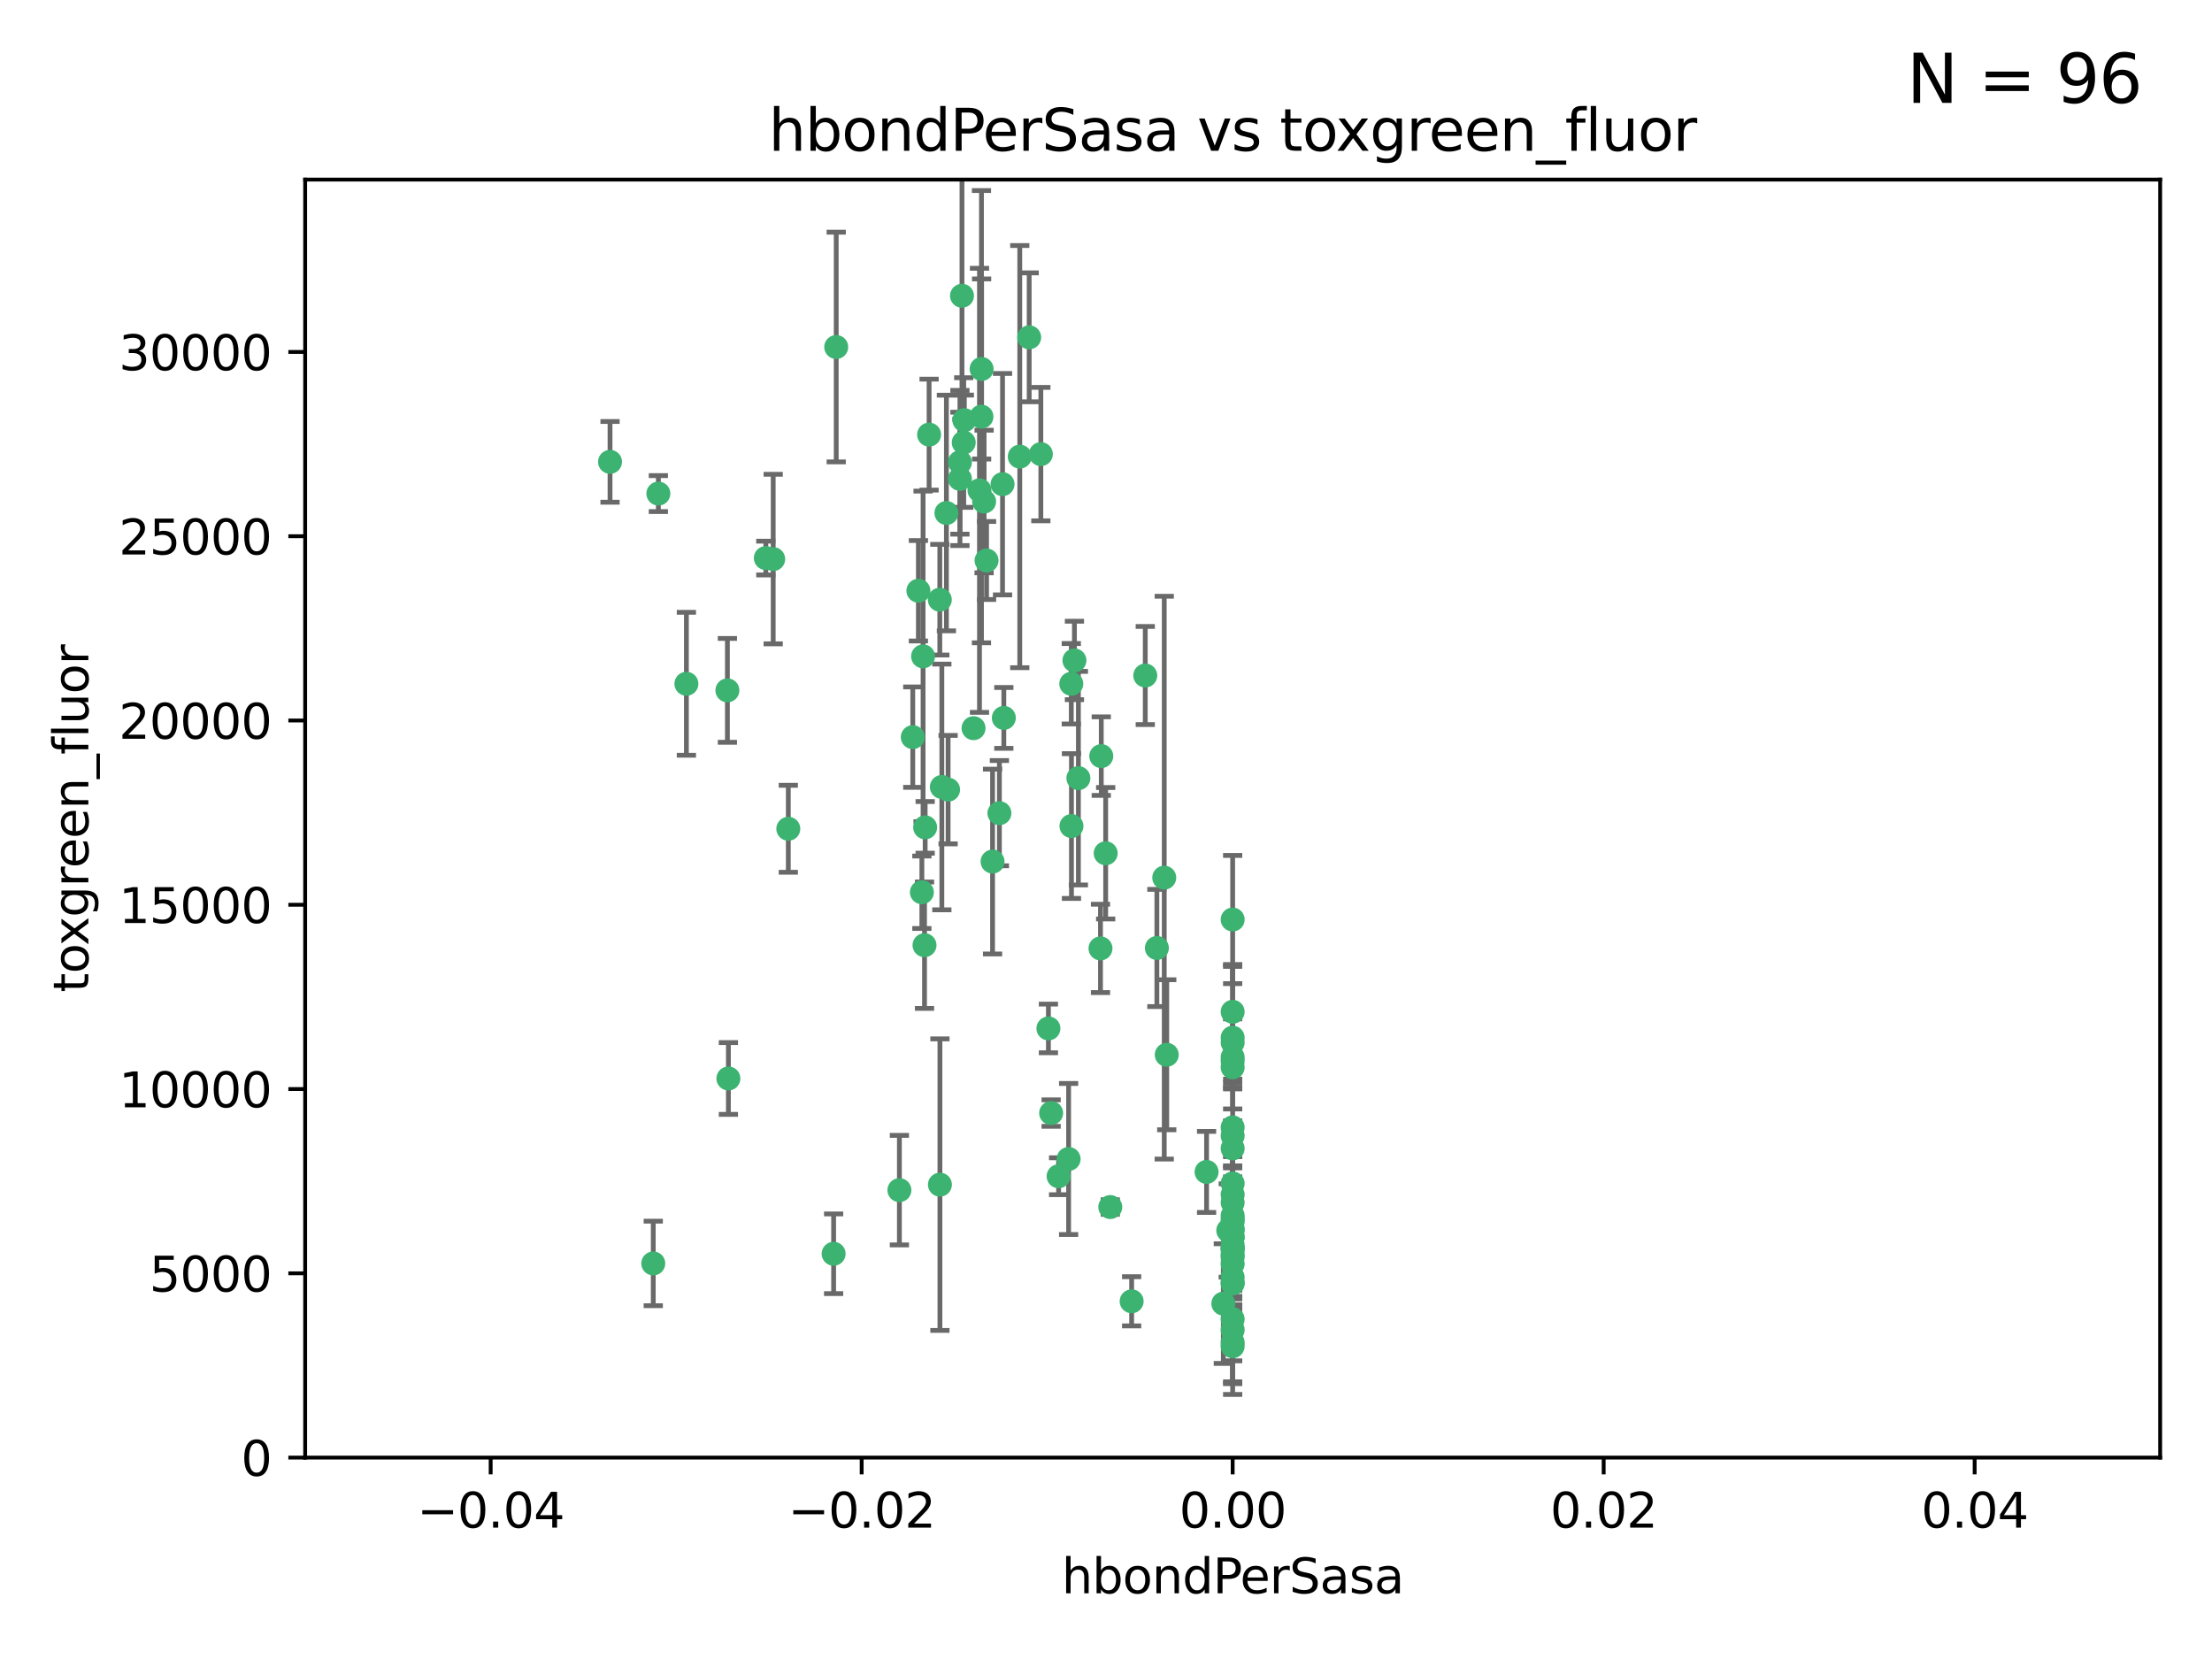<?xml version="1.0" encoding="utf-8" standalone="no"?>
<!DOCTYPE svg PUBLIC "-//W3C//DTD SVG 1.1//EN"
  "http://www.w3.org/Graphics/SVG/1.1/DTD/svg11.dtd">
<svg xmlns:xlink="http://www.w3.org/1999/xlink" width="460.8pt" height="345.6pt" viewBox="0 0 460.8 345.6" xmlns="http://www.w3.org/2000/svg" version="1.1">
 <defs>
  <style type="text/css">*{stroke-linejoin: round; stroke-linecap: butt}</style>
 </defs>
 <g id="figure_1">
  <g id="patch_1">
   <path d="M 0 345.6 
L 460.8 345.6 
L 460.8 0 
L 0 0 
z
" style="fill: #ffffff"/>
  </g>
  <g id="axes_1">
   <g id="patch_2">
    <path d="M 63.571 303.64 
L 450 303.64 
L 450 37.411 
L 63.571 37.411 
z
" style="fill: #ffffff"/>
   </g>
   <g id="PathCollection_1">
    <defs>
     <path id="mf80bb35618" d="M 0 1.118 
C 0.297 1.118 0.581 1 0.791 0.791 
C 1 0.581 1.118 0.297 1.118 0 
C 1.118 -0.297 1 -0.581 0.791 -0.791 
C 0.581 -1 0.297 -1.118 0 -1.118 
C -0.297 -1.118 -0.581 -1 -0.791 -0.791 
C -1 -0.581 -1.118 -0.297 -1.118 0 
C -1.118 0.297 -1 0.581 -0.791 0.791 
C -0.581 1 -0.297 1.118 0 1.118 
z
" style="stroke: #3cb371"/>
    </defs>
    <g clip-path="url(#p2e9488a088)">
     <use xlink:href="#mf80bb35618" x="174.2" y="72.294" style="fill: #3cb371; stroke: #3cb371"/>
     <use xlink:href="#mf80bb35618" x="192.294" y="136.733" style="fill: #3cb371; stroke: #3cb371"/>
     <use xlink:href="#mf80bb35618" x="200.763" y="92.187" style="fill: #3cb371; stroke: #3cb371"/>
     <use xlink:href="#mf80bb35618" x="204.046" y="102.144" style="fill: #3cb371; stroke: #3cb371"/>
     <use xlink:href="#mf80bb35618" x="199.974" y="99.763" style="fill: #3cb371; stroke: #3cb371"/>
     <use xlink:href="#mf80bb35618" x="214.399" y="70.271" style="fill: #3cb371; stroke: #3cb371"/>
     <use xlink:href="#mf80bb35618" x="159.535" y="116.252" style="fill: #3cb371; stroke: #3cb371"/>
     <use xlink:href="#mf80bb35618" x="191.319" y="123.063" style="fill: #3cb371; stroke: #3cb371"/>
     <use xlink:href="#mf80bb35618" x="202.808" y="151.693" style="fill: #3cb371; stroke: #3cb371"/>
     <use xlink:href="#mf80bb35618" x="196.206" y="163.936" style="fill: #3cb371; stroke: #3cb371"/>
     <use xlink:href="#mf80bb35618" x="205.007" y="104.476" style="fill: #3cb371; stroke: #3cb371"/>
     <use xlink:href="#mf80bb35618" x="151.53" y="143.815" style="fill: #3cb371; stroke: #3cb371"/>
     <use xlink:href="#mf80bb35618" x="205.518" y="116.762" style="fill: #3cb371; stroke: #3cb371"/>
     <use xlink:href="#mf80bb35618" x="204.488" y="76.865" style="fill: #3cb371; stroke: #3cb371"/>
     <use xlink:href="#mf80bb35618" x="200.398" y="61.614" style="fill: #3cb371; stroke: #3cb371"/>
     <use xlink:href="#mf80bb35618" x="190.148" y="153.559" style="fill: #3cb371; stroke: #3cb371"/>
     <use xlink:href="#mf80bb35618" x="137.148" y="102.821" style="fill: #3cb371; stroke: #3cb371"/>
     <use xlink:href="#mf80bb35618" x="216.829" y="94.6" style="fill: #3cb371; stroke: #3cb371"/>
     <use xlink:href="#mf80bb35618" x="192.595" y="196.901" style="fill: #3cb371; stroke: #3cb371"/>
     <use xlink:href="#mf80bb35618" x="223.825" y="137.58" style="fill: #3cb371; stroke: #3cb371"/>
     <use xlink:href="#mf80bb35618" x="197.506" y="164.499" style="fill: #3cb371; stroke: #3cb371"/>
     <use xlink:href="#mf80bb35618" x="142.99" y="142.442" style="fill: #3cb371; stroke: #3cb371"/>
     <use xlink:href="#mf80bb35618" x="195.803" y="246.782" style="fill: #3cb371; stroke: #3cb371"/>
     <use xlink:href="#mf80bb35618" x="193.547" y="90.534" style="fill: #3cb371; stroke: #3cb371"/>
     <use xlink:href="#mf80bb35618" x="209.117" y="149.553" style="fill: #3cb371; stroke: #3cb371"/>
     <use xlink:href="#mf80bb35618" x="195.78" y="124.926" style="fill: #3cb371; stroke: #3cb371"/>
     <use xlink:href="#mf80bb35618" x="208.847" y="100.862" style="fill: #3cb371; stroke: #3cb371"/>
     <use xlink:href="#mf80bb35618" x="197.156" y="106.867" style="fill: #3cb371; stroke: #3cb371"/>
     <use xlink:href="#mf80bb35618" x="223.169" y="142.44" style="fill: #3cb371; stroke: #3cb371"/>
     <use xlink:href="#mf80bb35618" x="204.456" y="86.8" style="fill: #3cb371; stroke: #3cb371"/>
     <use xlink:href="#mf80bb35618" x="222.612" y="241.437" style="fill: #3cb371; stroke: #3cb371"/>
     <use xlink:href="#mf80bb35618" x="199.969" y="96.298" style="fill: #3cb371; stroke: #3cb371"/>
     <use xlink:href="#mf80bb35618" x="192.043" y="185.876" style="fill: #3cb371; stroke: #3cb371"/>
     <use xlink:href="#mf80bb35618" x="218.405" y="214.241" style="fill: #3cb371; stroke: #3cb371"/>
     <use xlink:href="#mf80bb35618" x="212.436" y="95.121" style="fill: #3cb371; stroke: #3cb371"/>
     <use xlink:href="#mf80bb35618" x="231.293" y="251.452" style="fill: #3cb371; stroke: #3cb371"/>
     <use xlink:href="#mf80bb35618" x="220.527" y="245.034" style="fill: #3cb371; stroke: #3cb371"/>
     <use xlink:href="#mf80bb35618" x="127.081" y="96.211" style="fill: #3cb371; stroke: #3cb371"/>
     <use xlink:href="#mf80bb35618" x="206.77" y="179.478" style="fill: #3cb371; stroke: #3cb371"/>
     <use xlink:href="#mf80bb35618" x="187.361" y="247.93" style="fill: #3cb371; stroke: #3cb371"/>
     <use xlink:href="#mf80bb35618" x="208.195" y="169.397" style="fill: #3cb371; stroke: #3cb371"/>
     <use xlink:href="#mf80bb35618" x="218.971" y="231.871" style="fill: #3cb371; stroke: #3cb371"/>
     <use xlink:href="#mf80bb35618" x="241" y="197.478" style="fill: #3cb371; stroke: #3cb371"/>
     <use xlink:href="#mf80bb35618" x="200.892" y="87.531" style="fill: #3cb371; stroke: #3cb371"/>
     <use xlink:href="#mf80bb35618" x="256.786" y="279.655" style="fill: #3cb371; stroke: #3cb371"/>
     <use xlink:href="#mf80bb35618" x="173.659" y="261.183" style="fill: #3cb371; stroke: #3cb371"/>
     <use xlink:href="#mf80bb35618" x="229.414" y="157.513" style="fill: #3cb371; stroke: #3cb371"/>
     <use xlink:href="#mf80bb35618" x="242.534" y="182.831" style="fill: #3cb371; stroke: #3cb371"/>
     <use xlink:href="#mf80bb35618" x="230.332" y="177.75" style="fill: #3cb371; stroke: #3cb371"/>
     <use xlink:href="#mf80bb35618" x="161.071" y="116.464" style="fill: #3cb371; stroke: #3cb371"/>
     <use xlink:href="#mf80bb35618" x="223.205" y="172.082" style="fill: #3cb371; stroke: #3cb371"/>
     <use xlink:href="#mf80bb35618" x="256.786" y="234.855" style="fill: #3cb371; stroke: #3cb371"/>
     <use xlink:href="#mf80bb35618" x="256.786" y="261.86" style="fill: #3cb371; stroke: #3cb371"/>
     <use xlink:href="#mf80bb35618" x="192.729" y="172.356" style="fill: #3cb371; stroke: #3cb371"/>
     <use xlink:href="#mf80bb35618" x="256.786" y="267.365" style="fill: #3cb371; stroke: #3cb371"/>
     <use xlink:href="#mf80bb35618" x="243.055" y="219.725" style="fill: #3cb371; stroke: #3cb371"/>
     <use xlink:href="#mf80bb35618" x="256.786" y="191.554" style="fill: #3cb371; stroke: #3cb371"/>
     <use xlink:href="#mf80bb35618" x="256.786" y="222.343" style="fill: #3cb371; stroke: #3cb371"/>
     <use xlink:href="#mf80bb35618" x="256.786" y="254.514" style="fill: #3cb371; stroke: #3cb371"/>
     <use xlink:href="#mf80bb35618" x="256.786" y="216.17" style="fill: #3cb371; stroke: #3cb371"/>
     <use xlink:href="#mf80bb35618" x="256.786" y="253.898" style="fill: #3cb371; stroke: #3cb371"/>
     <use xlink:href="#mf80bb35618" x="256.786" y="257.745" style="fill: #3cb371; stroke: #3cb371"/>
     <use xlink:href="#mf80bb35618" x="224.65" y="162.105" style="fill: #3cb371; stroke: #3cb371"/>
     <use xlink:href="#mf80bb35618" x="256.786" y="259.36" style="fill: #3cb371; stroke: #3cb371"/>
     <use xlink:href="#mf80bb35618" x="256.786" y="260.221" style="fill: #3cb371; stroke: #3cb371"/>
     <use xlink:href="#mf80bb35618" x="256.786" y="260.163" style="fill: #3cb371; stroke: #3cb371"/>
     <use xlink:href="#mf80bb35618" x="256.786" y="260.019" style="fill: #3cb371; stroke: #3cb371"/>
     <use xlink:href="#mf80bb35618" x="238.58" y="140.722" style="fill: #3cb371; stroke: #3cb371"/>
     <use xlink:href="#mf80bb35618" x="256.786" y="256.018" style="fill: #3cb371; stroke: #3cb371"/>
     <use xlink:href="#mf80bb35618" x="229.252" y="197.571" style="fill: #3cb371; stroke: #3cb371"/>
     <use xlink:href="#mf80bb35618" x="256.786" y="266.086" style="fill: #3cb371; stroke: #3cb371"/>
     <use xlink:href="#mf80bb35618" x="255.869" y="256.331" style="fill: #3cb371; stroke: #3cb371"/>
     <use xlink:href="#mf80bb35618" x="256.786" y="277.035" style="fill: #3cb371; stroke: #3cb371"/>
     <use xlink:href="#mf80bb35618" x="256.786" y="221.023" style="fill: #3cb371; stroke: #3cb371"/>
     <use xlink:href="#mf80bb35618" x="256.786" y="280.448" style="fill: #3cb371; stroke: #3cb371"/>
     <use xlink:href="#mf80bb35618" x="256.786" y="236.599" style="fill: #3cb371; stroke: #3cb371"/>
     <use xlink:href="#mf80bb35618" x="151.737" y="224.667" style="fill: #3cb371; stroke: #3cb371"/>
     <use xlink:href="#mf80bb35618" x="256.786" y="257.698" style="fill: #3cb371; stroke: #3cb371"/>
     <use xlink:href="#mf80bb35618" x="254.841" y="271.563" style="fill: #3cb371; stroke: #3cb371"/>
     <use xlink:href="#mf80bb35618" x="256.786" y="253.241" style="fill: #3cb371; stroke: #3cb371"/>
     <use xlink:href="#mf80bb35618" x="256.786" y="239.234" style="fill: #3cb371; stroke: #3cb371"/>
     <use xlink:href="#mf80bb35618" x="256.786" y="250.509" style="fill: #3cb371; stroke: #3cb371"/>
     <use xlink:href="#mf80bb35618" x="256.786" y="267.238" style="fill: #3cb371; stroke: #3cb371"/>
     <use xlink:href="#mf80bb35618" x="256.786" y="220.252" style="fill: #3cb371; stroke: #3cb371"/>
     <use xlink:href="#mf80bb35618" x="256.786" y="263.294" style="fill: #3cb371; stroke: #3cb371"/>
     <use xlink:href="#mf80bb35618" x="235.741" y="271.085" style="fill: #3cb371; stroke: #3cb371"/>
     <use xlink:href="#mf80bb35618" x="256.786" y="274.808" style="fill: #3cb371; stroke: #3cb371"/>
     <use xlink:href="#mf80bb35618" x="256.786" y="261.393" style="fill: #3cb371; stroke: #3cb371"/>
     <use xlink:href="#mf80bb35618" x="164.219" y="172.649" style="fill: #3cb371; stroke: #3cb371"/>
     <use xlink:href="#mf80bb35618" x="256.786" y="256.316" style="fill: #3cb371; stroke: #3cb371"/>
     <use xlink:href="#mf80bb35618" x="136.086" y="263.195" style="fill: #3cb371; stroke: #3cb371"/>
     <use xlink:href="#mf80bb35618" x="256.786" y="246.532" style="fill: #3cb371; stroke: #3cb371"/>
     <use xlink:href="#mf80bb35618" x="256.786" y="217.17" style="fill: #3cb371; stroke: #3cb371"/>
     <use xlink:href="#mf80bb35618" x="251.352" y="244.135" style="fill: #3cb371; stroke: #3cb371"/>
     <use xlink:href="#mf80bb35618" x="256.786" y="248.861" style="fill: #3cb371; stroke: #3cb371"/>
     <use xlink:href="#mf80bb35618" x="256.786" y="210.779" style="fill: #3cb371; stroke: #3cb371"/>
    </g>
   </g>
   <g id="matplotlib.axis_1">
    <g id="xtick_1">
     <g id="line2d_1">
      <defs>
       <path id="m3a629f5667" d="M 0 0 
L 0 3.5 
" style="stroke: #000000; stroke-width: 0.8"/>
      </defs>
      <g>
       <use xlink:href="#m3a629f5667" x="102.214" y="303.64" style="stroke: #000000; stroke-width: 0.8"/>
      </g>
     </g>
     <g id="text_1">
      <!-- −0.04 -->
      <g transform="translate(86.891 318.238)scale(0.1 -0.1)">
       <defs>
        <path id="DejaVuSans-2212" d="M 678 2272 
L 4684 2272 
L 4684 1741 
L 678 1741 
L 678 2272 
z
" transform="scale(0.016)"/>
        <path id="DejaVuSans-30" d="M 2034 4250 
Q 1547 4250 1301 3770 
Q 1056 3291 1056 2328 
Q 1056 1369 1301 889 
Q 1547 409 2034 409 
Q 2525 409 2770 889 
Q 3016 1369 3016 2328 
Q 3016 3291 2770 3770 
Q 2525 4250 2034 4250 
z
M 2034 4750 
Q 2819 4750 3233 4129 
Q 3647 3509 3647 2328 
Q 3647 1150 3233 529 
Q 2819 -91 2034 -91 
Q 1250 -91 836 529 
Q 422 1150 422 2328 
Q 422 3509 836 4129 
Q 1250 4750 2034 4750 
z
" transform="scale(0.016)"/>
        <path id="DejaVuSans-2e" d="M 684 794 
L 1344 794 
L 1344 0 
L 684 0 
L 684 794 
z
" transform="scale(0.016)"/>
        <path id="DejaVuSans-34" d="M 2419 4116 
L 825 1625 
L 2419 1625 
L 2419 4116 
z
M 2253 4666 
L 3047 4666 
L 3047 1625 
L 3713 1625 
L 3713 1100 
L 3047 1100 
L 3047 0 
L 2419 0 
L 2419 1100 
L 313 1100 
L 313 1709 
L 2253 4666 
z
" transform="scale(0.016)"/>
       </defs>
       <use xlink:href="#DejaVuSans-2212"/>
       <use xlink:href="#DejaVuSans-30" x="83.789"/>
       <use xlink:href="#DejaVuSans-2e" x="147.412"/>
       <use xlink:href="#DejaVuSans-30" x="179.199"/>
       <use xlink:href="#DejaVuSans-34" x="242.822"/>
      </g>
     </g>
    </g>
    <g id="xtick_2">
     <g id="line2d_2">
      <g>
       <use xlink:href="#m3a629f5667" x="179.5" y="303.64" style="stroke: #000000; stroke-width: 0.8"/>
      </g>
     </g>
     <g id="text_2">
      <!-- −0.02 -->
      <g transform="translate(164.177 318.238)scale(0.1 -0.1)">
       <defs>
        <path id="DejaVuSans-32" d="M 1228 531 
L 3431 531 
L 3431 0 
L 469 0 
L 469 531 
Q 828 903 1448 1529 
Q 2069 2156 2228 2338 
Q 2531 2678 2651 2914 
Q 2772 3150 2772 3378 
Q 2772 3750 2511 3984 
Q 2250 4219 1831 4219 
Q 1534 4219 1204 4116 
Q 875 4013 500 3803 
L 500 4441 
Q 881 4594 1212 4672 
Q 1544 4750 1819 4750 
Q 2544 4750 2975 4387 
Q 3406 4025 3406 3419 
Q 3406 3131 3298 2873 
Q 3191 2616 2906 2266 
Q 2828 2175 2409 1742 
Q 1991 1309 1228 531 
z
" transform="scale(0.016)"/>
       </defs>
       <use xlink:href="#DejaVuSans-2212"/>
       <use xlink:href="#DejaVuSans-30" x="83.789"/>
       <use xlink:href="#DejaVuSans-2e" x="147.412"/>
       <use xlink:href="#DejaVuSans-30" x="179.199"/>
       <use xlink:href="#DejaVuSans-32" x="242.822"/>
      </g>
     </g>
    </g>
    <g id="xtick_3">
     <g id="line2d_3">
      <g>
       <use xlink:href="#m3a629f5667" x="256.786" y="303.64" style="stroke: #000000; stroke-width: 0.8"/>
      </g>
     </g>
     <g id="text_3">
      <!-- 0.00 -->
      <g transform="translate(245.653 318.238)scale(0.1 -0.1)">
       <use xlink:href="#DejaVuSans-30"/>
       <use xlink:href="#DejaVuSans-2e" x="63.623"/>
       <use xlink:href="#DejaVuSans-30" x="95.41"/>
       <use xlink:href="#DejaVuSans-30" x="159.033"/>
      </g>
     </g>
    </g>
    <g id="xtick_4">
     <g id="line2d_4">
      <g>
       <use xlink:href="#m3a629f5667" x="334.071" y="303.64" style="stroke: #000000; stroke-width: 0.8"/>
      </g>
     </g>
     <g id="text_4">
      <!-- 0.02 -->
      <g transform="translate(322.939 318.238)scale(0.1 -0.1)">
       <use xlink:href="#DejaVuSans-30"/>
       <use xlink:href="#DejaVuSans-2e" x="63.623"/>
       <use xlink:href="#DejaVuSans-30" x="95.41"/>
       <use xlink:href="#DejaVuSans-32" x="159.033"/>
      </g>
     </g>
    </g>
    <g id="xtick_5">
     <g id="line2d_5">
      <g>
       <use xlink:href="#m3a629f5667" x="411.357" y="303.64" style="stroke: #000000; stroke-width: 0.8"/>
      </g>
     </g>
     <g id="text_5">
      <!-- 0.04 -->
      <g transform="translate(400.224 318.238)scale(0.1 -0.1)">
       <use xlink:href="#DejaVuSans-30"/>
       <use xlink:href="#DejaVuSans-2e" x="63.623"/>
       <use xlink:href="#DejaVuSans-30" x="95.41"/>
       <use xlink:href="#DejaVuSans-34" x="159.033"/>
      </g>
     </g>
    </g>
    <g id="text_6">
     <!-- hbondPerSasa -->
     <g transform="translate(221.168 331.917)scale(0.1 -0.1)">
      <defs>
       <path id="DejaVuSans-68" d="M 3513 2113 
L 3513 0 
L 2938 0 
L 2938 2094 
Q 2938 2591 2744 2837 
Q 2550 3084 2163 3084 
Q 1697 3084 1428 2787 
Q 1159 2491 1159 1978 
L 1159 0 
L 581 0 
L 581 4863 
L 1159 4863 
L 1159 2956 
Q 1366 3272 1645 3428 
Q 1925 3584 2291 3584 
Q 2894 3584 3203 3211 
Q 3513 2838 3513 2113 
z
" transform="scale(0.016)"/>
       <path id="DejaVuSans-62" d="M 3116 1747 
Q 3116 2381 2855 2742 
Q 2594 3103 2138 3103 
Q 1681 3103 1420 2742 
Q 1159 2381 1159 1747 
Q 1159 1113 1420 752 
Q 1681 391 2138 391 
Q 2594 391 2855 752 
Q 3116 1113 3116 1747 
z
M 1159 2969 
Q 1341 3281 1617 3432 
Q 1894 3584 2278 3584 
Q 2916 3584 3314 3078 
Q 3713 2572 3713 1747 
Q 3713 922 3314 415 
Q 2916 -91 2278 -91 
Q 1894 -91 1617 61 
Q 1341 213 1159 525 
L 1159 0 
L 581 0 
L 581 4863 
L 1159 4863 
L 1159 2969 
z
" transform="scale(0.016)"/>
       <path id="DejaVuSans-6f" d="M 1959 3097 
Q 1497 3097 1228 2736 
Q 959 2375 959 1747 
Q 959 1119 1226 758 
Q 1494 397 1959 397 
Q 2419 397 2687 759 
Q 2956 1122 2956 1747 
Q 2956 2369 2687 2733 
Q 2419 3097 1959 3097 
z
M 1959 3584 
Q 2709 3584 3137 3096 
Q 3566 2609 3566 1747 
Q 3566 888 3137 398 
Q 2709 -91 1959 -91 
Q 1206 -91 779 398 
Q 353 888 353 1747 
Q 353 2609 779 3096 
Q 1206 3584 1959 3584 
z
" transform="scale(0.016)"/>
       <path id="DejaVuSans-6e" d="M 3513 2113 
L 3513 0 
L 2938 0 
L 2938 2094 
Q 2938 2591 2744 2837 
Q 2550 3084 2163 3084 
Q 1697 3084 1428 2787 
Q 1159 2491 1159 1978 
L 1159 0 
L 581 0 
L 581 3500 
L 1159 3500 
L 1159 2956 
Q 1366 3272 1645 3428 
Q 1925 3584 2291 3584 
Q 2894 3584 3203 3211 
Q 3513 2838 3513 2113 
z
" transform="scale(0.016)"/>
       <path id="DejaVuSans-64" d="M 2906 2969 
L 2906 4863 
L 3481 4863 
L 3481 0 
L 2906 0 
L 2906 525 
Q 2725 213 2448 61 
Q 2172 -91 1784 -91 
Q 1150 -91 751 415 
Q 353 922 353 1747 
Q 353 2572 751 3078 
Q 1150 3584 1784 3584 
Q 2172 3584 2448 3432 
Q 2725 3281 2906 2969 
z
M 947 1747 
Q 947 1113 1208 752 
Q 1469 391 1925 391 
Q 2381 391 2643 752 
Q 2906 1113 2906 1747 
Q 2906 2381 2643 2742 
Q 2381 3103 1925 3103 
Q 1469 3103 1208 2742 
Q 947 2381 947 1747 
z
" transform="scale(0.016)"/>
       <path id="DejaVuSans-50" d="M 1259 4147 
L 1259 2394 
L 2053 2394 
Q 2494 2394 2734 2622 
Q 2975 2850 2975 3272 
Q 2975 3691 2734 3919 
Q 2494 4147 2053 4147 
L 1259 4147 
z
M 628 4666 
L 2053 4666 
Q 2838 4666 3239 4311 
Q 3641 3956 3641 3272 
Q 3641 2581 3239 2228 
Q 2838 1875 2053 1875 
L 1259 1875 
L 1259 0 
L 628 0 
L 628 4666 
z
" transform="scale(0.016)"/>
       <path id="DejaVuSans-65" d="M 3597 1894 
L 3597 1613 
L 953 1613 
Q 991 1019 1311 708 
Q 1631 397 2203 397 
Q 2534 397 2845 478 
Q 3156 559 3463 722 
L 3463 178 
Q 3153 47 2828 -22 
Q 2503 -91 2169 -91 
Q 1331 -91 842 396 
Q 353 884 353 1716 
Q 353 2575 817 3079 
Q 1281 3584 2069 3584 
Q 2775 3584 3186 3129 
Q 3597 2675 3597 1894 
z
M 3022 2063 
Q 3016 2534 2758 2815 
Q 2500 3097 2075 3097 
Q 1594 3097 1305 2825 
Q 1016 2553 972 2059 
L 3022 2063 
z
" transform="scale(0.016)"/>
       <path id="DejaVuSans-72" d="M 2631 2963 
Q 2534 3019 2420 3045 
Q 2306 3072 2169 3072 
Q 1681 3072 1420 2755 
Q 1159 2438 1159 1844 
L 1159 0 
L 581 0 
L 581 3500 
L 1159 3500 
L 1159 2956 
Q 1341 3275 1631 3429 
Q 1922 3584 2338 3584 
Q 2397 3584 2469 3576 
Q 2541 3569 2628 3553 
L 2631 2963 
z
" transform="scale(0.016)"/>
       <path id="DejaVuSans-53" d="M 3425 4513 
L 3425 3897 
Q 3066 4069 2747 4153 
Q 2428 4238 2131 4238 
Q 1616 4238 1336 4038 
Q 1056 3838 1056 3469 
Q 1056 3159 1242 3001 
Q 1428 2844 1947 2747 
L 2328 2669 
Q 3034 2534 3370 2195 
Q 3706 1856 3706 1288 
Q 3706 609 3251 259 
Q 2797 -91 1919 -91 
Q 1588 -91 1214 -16 
Q 841 59 441 206 
L 441 856 
Q 825 641 1194 531 
Q 1563 422 1919 422 
Q 2459 422 2753 634 
Q 3047 847 3047 1241 
Q 3047 1584 2836 1778 
Q 2625 1972 2144 2069 
L 1759 2144 
Q 1053 2284 737 2584 
Q 422 2884 422 3419 
Q 422 4038 858 4394 
Q 1294 4750 2059 4750 
Q 2388 4750 2728 4690 
Q 3069 4631 3425 4513 
z
" transform="scale(0.016)"/>
       <path id="DejaVuSans-61" d="M 2194 1759 
Q 1497 1759 1228 1600 
Q 959 1441 959 1056 
Q 959 750 1161 570 
Q 1363 391 1709 391 
Q 2188 391 2477 730 
Q 2766 1069 2766 1631 
L 2766 1759 
L 2194 1759 
z
M 3341 1997 
L 3341 0 
L 2766 0 
L 2766 531 
Q 2569 213 2275 61 
Q 1981 -91 1556 -91 
Q 1019 -91 701 211 
Q 384 513 384 1019 
Q 384 1609 779 1909 
Q 1175 2209 1959 2209 
L 2766 2209 
L 2766 2266 
Q 2766 2663 2505 2880 
Q 2244 3097 1772 3097 
Q 1472 3097 1187 3025 
Q 903 2953 641 2809 
L 641 3341 
Q 956 3463 1253 3523 
Q 1550 3584 1831 3584 
Q 2591 3584 2966 3190 
Q 3341 2797 3341 1997 
z
" transform="scale(0.016)"/>
       <path id="DejaVuSans-73" d="M 2834 3397 
L 2834 2853 
Q 2591 2978 2328 3040 
Q 2066 3103 1784 3103 
Q 1356 3103 1142 2972 
Q 928 2841 928 2578 
Q 928 2378 1081 2264 
Q 1234 2150 1697 2047 
L 1894 2003 
Q 2506 1872 2764 1633 
Q 3022 1394 3022 966 
Q 3022 478 2636 193 
Q 2250 -91 1575 -91 
Q 1294 -91 989 -36 
Q 684 19 347 128 
L 347 722 
Q 666 556 975 473 
Q 1284 391 1588 391 
Q 1994 391 2212 530 
Q 2431 669 2431 922 
Q 2431 1156 2273 1281 
Q 2116 1406 1581 1522 
L 1381 1569 
Q 847 1681 609 1914 
Q 372 2147 372 2553 
Q 372 3047 722 3315 
Q 1072 3584 1716 3584 
Q 2034 3584 2315 3537 
Q 2597 3491 2834 3397 
z
" transform="scale(0.016)"/>
      </defs>
      <use xlink:href="#DejaVuSans-68"/>
      <use xlink:href="#DejaVuSans-62" x="63.379"/>
      <use xlink:href="#DejaVuSans-6f" x="126.855"/>
      <use xlink:href="#DejaVuSans-6e" x="188.037"/>
      <use xlink:href="#DejaVuSans-64" x="251.416"/>
      <use xlink:href="#DejaVuSans-50" x="314.893"/>
      <use xlink:href="#DejaVuSans-65" x="371.57"/>
      <use xlink:href="#DejaVuSans-72" x="433.094"/>
      <use xlink:href="#DejaVuSans-53" x="474.207"/>
      <use xlink:href="#DejaVuSans-61" x="537.684"/>
      <use xlink:href="#DejaVuSans-73" x="598.963"/>
      <use xlink:href="#DejaVuSans-61" x="651.062"/>
     </g>
    </g>
   </g>
   <g id="matplotlib.axis_2">
    <g id="ytick_1">
     <g id="line2d_6">
      <defs>
       <path id="m6b23ea9355" d="M 0 0 
L -3.5 0 
" style="stroke: #000000; stroke-width: 0.8"/>
      </defs>
      <g>
       <use xlink:href="#m6b23ea9355" x="63.571" y="303.64" style="stroke: #000000; stroke-width: 0.8"/>
      </g>
     </g>
     <g id="text_7">
      <!-- 0 -->
      <g transform="translate(50.209 307.439)scale(0.1 -0.1)">
       <use xlink:href="#DejaVuSans-30"/>
      </g>
     </g>
    </g>
    <g id="ytick_2">
     <g id="line2d_7">
      <g>
       <use xlink:href="#m6b23ea9355" x="63.571" y="265.253" style="stroke: #000000; stroke-width: 0.8"/>
      </g>
     </g>
     <g id="text_8">
      <!-- 5000 -->
      <g transform="translate(31.121 269.052)scale(0.1 -0.1)">
       <defs>
        <path id="DejaVuSans-35" d="M 691 4666 
L 3169 4666 
L 3169 4134 
L 1269 4134 
L 1269 2991 
Q 1406 3038 1543 3061 
Q 1681 3084 1819 3084 
Q 2600 3084 3056 2656 
Q 3513 2228 3513 1497 
Q 3513 744 3044 326 
Q 2575 -91 1722 -91 
Q 1428 -91 1123 -41 
Q 819 9 494 109 
L 494 744 
Q 775 591 1075 516 
Q 1375 441 1709 441 
Q 2250 441 2565 725 
Q 2881 1009 2881 1497 
Q 2881 1984 2565 2268 
Q 2250 2553 1709 2553 
Q 1456 2553 1204 2497 
Q 953 2441 691 2322 
L 691 4666 
z
" transform="scale(0.016)"/>
       </defs>
       <use xlink:href="#DejaVuSans-35"/>
       <use xlink:href="#DejaVuSans-30" x="63.623"/>
       <use xlink:href="#DejaVuSans-30" x="127.246"/>
       <use xlink:href="#DejaVuSans-30" x="190.869"/>
      </g>
     </g>
    </g>
    <g id="ytick_3">
     <g id="line2d_8">
      <g>
       <use xlink:href="#m6b23ea9355" x="63.571" y="226.866" style="stroke: #000000; stroke-width: 0.8"/>
      </g>
     </g>
     <g id="text_9">
      <!-- 10000 -->
      <g transform="translate(24.759 230.665)scale(0.1 -0.1)">
       <defs>
        <path id="DejaVuSans-31" d="M 794 531 
L 1825 531 
L 1825 4091 
L 703 3866 
L 703 4441 
L 1819 4666 
L 2450 4666 
L 2450 531 
L 3481 531 
L 3481 0 
L 794 0 
L 794 531 
z
" transform="scale(0.016)"/>
       </defs>
       <use xlink:href="#DejaVuSans-31"/>
       <use xlink:href="#DejaVuSans-30" x="63.623"/>
       <use xlink:href="#DejaVuSans-30" x="127.246"/>
       <use xlink:href="#DejaVuSans-30" x="190.869"/>
       <use xlink:href="#DejaVuSans-30" x="254.492"/>
      </g>
     </g>
    </g>
    <g id="ytick_4">
     <g id="line2d_9">
      <g>
       <use xlink:href="#m6b23ea9355" x="63.571" y="188.479" style="stroke: #000000; stroke-width: 0.8"/>
      </g>
     </g>
     <g id="text_10">
      <!-- 15000 -->
      <g transform="translate(24.759 192.278)scale(0.1 -0.1)">
       <use xlink:href="#DejaVuSans-31"/>
       <use xlink:href="#DejaVuSans-35" x="63.623"/>
       <use xlink:href="#DejaVuSans-30" x="127.246"/>
       <use xlink:href="#DejaVuSans-30" x="190.869"/>
       <use xlink:href="#DejaVuSans-30" x="254.492"/>
      </g>
     </g>
    </g>
    <g id="ytick_5">
     <g id="line2d_10">
      <g>
       <use xlink:href="#m6b23ea9355" x="63.571" y="150.092" style="stroke: #000000; stroke-width: 0.8"/>
      </g>
     </g>
     <g id="text_11">
      <!-- 20000 -->
      <g transform="translate(24.759 153.891)scale(0.1 -0.1)">
       <use xlink:href="#DejaVuSans-32"/>
       <use xlink:href="#DejaVuSans-30" x="63.623"/>
       <use xlink:href="#DejaVuSans-30" x="127.246"/>
       <use xlink:href="#DejaVuSans-30" x="190.869"/>
       <use xlink:href="#DejaVuSans-30" x="254.492"/>
      </g>
     </g>
    </g>
    <g id="ytick_6">
     <g id="line2d_11">
      <g>
       <use xlink:href="#m6b23ea9355" x="63.571" y="111.705" style="stroke: #000000; stroke-width: 0.8"/>
      </g>
     </g>
     <g id="text_12">
      <!-- 25000 -->
      <g transform="translate(24.759 115.504)scale(0.1 -0.1)">
       <use xlink:href="#DejaVuSans-32"/>
       <use xlink:href="#DejaVuSans-35" x="63.623"/>
       <use xlink:href="#DejaVuSans-30" x="127.246"/>
       <use xlink:href="#DejaVuSans-30" x="190.869"/>
       <use xlink:href="#DejaVuSans-30" x="254.492"/>
      </g>
     </g>
    </g>
    <g id="ytick_7">
     <g id="line2d_12">
      <g>
       <use xlink:href="#m6b23ea9355" x="63.571" y="73.317" style="stroke: #000000; stroke-width: 0.8"/>
      </g>
     </g>
     <g id="text_13">
      <!-- 30000 -->
      <g transform="translate(24.759 77.117)scale(0.1 -0.1)">
       <defs>
        <path id="DejaVuSans-33" d="M 2597 2516 
Q 3050 2419 3304 2112 
Q 3559 1806 3559 1356 
Q 3559 666 3084 287 
Q 2609 -91 1734 -91 
Q 1441 -91 1130 -33 
Q 819 25 488 141 
L 488 750 
Q 750 597 1062 519 
Q 1375 441 1716 441 
Q 2309 441 2620 675 
Q 2931 909 2931 1356 
Q 2931 1769 2642 2001 
Q 2353 2234 1838 2234 
L 1294 2234 
L 1294 2753 
L 1863 2753 
Q 2328 2753 2575 2939 
Q 2822 3125 2822 3475 
Q 2822 3834 2567 4026 
Q 2313 4219 1838 4219 
Q 1578 4219 1281 4162 
Q 984 4106 628 3988 
L 628 4550 
Q 988 4650 1302 4700 
Q 1616 4750 1894 4750 
Q 2613 4750 3031 4423 
Q 3450 4097 3450 3541 
Q 3450 3153 3228 2886 
Q 3006 2619 2597 2516 
z
" transform="scale(0.016)"/>
       </defs>
       <use xlink:href="#DejaVuSans-33"/>
       <use xlink:href="#DejaVuSans-30" x="63.623"/>
       <use xlink:href="#DejaVuSans-30" x="127.246"/>
       <use xlink:href="#DejaVuSans-30" x="190.869"/>
       <use xlink:href="#DejaVuSans-30" x="254.492"/>
      </g>
     </g>
    </g>
    <g id="text_14">
     <!-- toxgreen_fluor -->
     <g transform="translate(18.401 206.72)rotate(-90)scale(0.1 -0.1)">
      <defs>
       <path id="DejaVuSans-74" d="M 1172 4494 
L 1172 3500 
L 2356 3500 
L 2356 3053 
L 1172 3053 
L 1172 1153 
Q 1172 725 1289 603 
Q 1406 481 1766 481 
L 2356 481 
L 2356 0 
L 1766 0 
Q 1100 0 847 248 
Q 594 497 594 1153 
L 594 3053 
L 172 3053 
L 172 3500 
L 594 3500 
L 594 4494 
L 1172 4494 
z
" transform="scale(0.016)"/>
       <path id="DejaVuSans-78" d="M 3513 3500 
L 2247 1797 
L 3578 0 
L 2900 0 
L 1881 1375 
L 863 0 
L 184 0 
L 1544 1831 
L 300 3500 
L 978 3500 
L 1906 2253 
L 2834 3500 
L 3513 3500 
z
" transform="scale(0.016)"/>
       <path id="DejaVuSans-67" d="M 2906 1791 
Q 2906 2416 2648 2759 
Q 2391 3103 1925 3103 
Q 1463 3103 1205 2759 
Q 947 2416 947 1791 
Q 947 1169 1205 825 
Q 1463 481 1925 481 
Q 2391 481 2648 825 
Q 2906 1169 2906 1791 
z
M 3481 434 
Q 3481 -459 3084 -895 
Q 2688 -1331 1869 -1331 
Q 1566 -1331 1297 -1286 
Q 1028 -1241 775 -1147 
L 775 -588 
Q 1028 -725 1275 -790 
Q 1522 -856 1778 -856 
Q 2344 -856 2625 -561 
Q 2906 -266 2906 331 
L 2906 616 
Q 2728 306 2450 153 
Q 2172 0 1784 0 
Q 1141 0 747 490 
Q 353 981 353 1791 
Q 353 2603 747 3093 
Q 1141 3584 1784 3584 
Q 2172 3584 2450 3431 
Q 2728 3278 2906 2969 
L 2906 3500 
L 3481 3500 
L 3481 434 
z
" transform="scale(0.016)"/>
       <path id="DejaVuSans-5f" d="M 3263 -1063 
L 3263 -1509 
L -63 -1509 
L -63 -1063 
L 3263 -1063 
z
" transform="scale(0.016)"/>
       <path id="DejaVuSans-66" d="M 2375 4863 
L 2375 4384 
L 1825 4384 
Q 1516 4384 1395 4259 
Q 1275 4134 1275 3809 
L 1275 3500 
L 2222 3500 
L 2222 3053 
L 1275 3053 
L 1275 0 
L 697 0 
L 697 3053 
L 147 3053 
L 147 3500 
L 697 3500 
L 697 3744 
Q 697 4328 969 4595 
Q 1241 4863 1831 4863 
L 2375 4863 
z
" transform="scale(0.016)"/>
       <path id="DejaVuSans-6c" d="M 603 4863 
L 1178 4863 
L 1178 0 
L 603 0 
L 603 4863 
z
" transform="scale(0.016)"/>
       <path id="DejaVuSans-75" d="M 544 1381 
L 544 3500 
L 1119 3500 
L 1119 1403 
Q 1119 906 1312 657 
Q 1506 409 1894 409 
Q 2359 409 2629 706 
Q 2900 1003 2900 1516 
L 2900 3500 
L 3475 3500 
L 3475 0 
L 2900 0 
L 2900 538 
Q 2691 219 2414 64 
Q 2138 -91 1772 -91 
Q 1169 -91 856 284 
Q 544 659 544 1381 
z
M 1991 3584 
L 1991 3584 
z
" transform="scale(0.016)"/>
      </defs>
      <use xlink:href="#DejaVuSans-74"/>
      <use xlink:href="#DejaVuSans-6f" x="39.209"/>
      <use xlink:href="#DejaVuSans-78" x="97.266"/>
      <use xlink:href="#DejaVuSans-67" x="156.445"/>
      <use xlink:href="#DejaVuSans-72" x="219.922"/>
      <use xlink:href="#DejaVuSans-65" x="258.785"/>
      <use xlink:href="#DejaVuSans-65" x="320.309"/>
      <use xlink:href="#DejaVuSans-6e" x="381.832"/>
      <use xlink:href="#DejaVuSans-5f" x="445.211"/>
      <use xlink:href="#DejaVuSans-66" x="495.211"/>
      <use xlink:href="#DejaVuSans-6c" x="530.416"/>
      <use xlink:href="#DejaVuSans-75" x="558.199"/>
      <use xlink:href="#DejaVuSans-6f" x="621.578"/>
      <use xlink:href="#DejaVuSans-72" x="682.76"/>
     </g>
    </g>
   </g>
   <g id="LineCollection_1">
    <path d="M 174.2 96.224 
L 174.2 48.364 
" clip-path="url(#p2e9488a088)" style="fill: none; stroke: #696969"/>
    <path d="M 192.294 171.165 
L 192.294 102.302 
" clip-path="url(#p2e9488a088)" style="fill: none; stroke: #696969"/>
    <path d="M 200.763 105.69 
L 200.763 78.685 
" clip-path="url(#p2e9488a088)" style="fill: none; stroke: #696969"/>
    <path d="M 204.046 148.395 
L 204.046 55.893 
" clip-path="url(#p2e9488a088)" style="fill: none; stroke: #696969"/>
    <path d="M 199.974 113.651 
L 199.974 85.875 
" clip-path="url(#p2e9488a088)" style="fill: none; stroke: #696969"/>
    <path d="M 214.399 83.696 
L 214.399 56.846 
" clip-path="url(#p2e9488a088)" style="fill: none; stroke: #696969"/>
    <path d="M 159.535 119.772 
L 159.535 112.733 
" clip-path="url(#p2e9488a088)" style="fill: none; stroke: #696969"/>
    <path d="M 191.319 133.529 
L 191.319 112.598 
" clip-path="url(#p2e9488a088)" style="fill: none; stroke: #696969"/>
    <path d="M 202.808 152.217 
L 202.808 151.168 
" clip-path="url(#p2e9488a088)" style="fill: none; stroke: #696969"/>
    <path d="M 196.206 189.529 
L 196.206 138.343 
" clip-path="url(#p2e9488a088)" style="fill: none; stroke: #696969"/>
    <path d="M 205.007 119.328 
L 205.007 89.623 
" clip-path="url(#p2e9488a088)" style="fill: none; stroke: #696969"/>
    <path d="M 151.53 154.632 
L 151.53 132.999 
" clip-path="url(#p2e9488a088)" style="fill: none; stroke: #696969"/>
    <path d="M 205.518 124.89 
L 205.518 108.635 
" clip-path="url(#p2e9488a088)" style="fill: none; stroke: #696969"/>
    <path d="M 204.488 95.625 
L 204.488 58.105 
" clip-path="url(#p2e9488a088)" style="fill: none; stroke: #696969"/>
    <path d="M 200.398 87.306 
L 200.398 35.922 
" clip-path="url(#p2e9488a088)" style="fill: none; stroke: #696969"/>
    <path d="M 190.148 164.019 
L 190.148 143.098 
" clip-path="url(#p2e9488a088)" style="fill: none; stroke: #696969"/>
    <path d="M 137.148 106.565 
L 137.148 99.077 
" clip-path="url(#p2e9488a088)" style="fill: none; stroke: #696969"/>
    <path d="M 216.829 108.495 
L 216.829 80.704 
" clip-path="url(#p2e9488a088)" style="fill: none; stroke: #696969"/>
    <path d="M 192.595 210.068 
L 192.595 183.734 
" clip-path="url(#p2e9488a088)" style="fill: none; stroke: #696969"/>
    <path d="M 223.825 145.75 
L 223.825 129.411 
" clip-path="url(#p2e9488a088)" style="fill: none; stroke: #696969"/>
    <path d="M 197.506 175.794 
L 197.506 153.204 
" clip-path="url(#p2e9488a088)" style="fill: none; stroke: #696969"/>
    <path d="M 142.99 157.326 
L 142.99 127.559 
" clip-path="url(#p2e9488a088)" style="fill: none; stroke: #696969"/>
    <path d="M 195.803 277.15 
L 195.803 216.415 
" clip-path="url(#p2e9488a088)" style="fill: none; stroke: #696969"/>
    <path d="M 193.547 102.091 
L 193.547 78.978 
" clip-path="url(#p2e9488a088)" style="fill: none; stroke: #696969"/>
    <path d="M 209.117 155.89 
L 209.117 143.216 
" clip-path="url(#p2e9488a088)" style="fill: none; stroke: #696969"/>
    <path d="M 195.78 136.454 
L 195.78 113.398 
" clip-path="url(#p2e9488a088)" style="fill: none; stroke: #696969"/>
    <path d="M 208.847 123.923 
L 208.847 77.801 
" clip-path="url(#p2e9488a088)" style="fill: none; stroke: #696969"/>
    <path d="M 197.156 131.412 
L 197.156 82.321 
" clip-path="url(#p2e9488a088)" style="fill: none; stroke: #696969"/>
    <path d="M 223.169 150.817 
L 223.169 134.064 
" clip-path="url(#p2e9488a088)" style="fill: none; stroke: #696969"/>
    <path d="M 204.456 133.906 
L 204.456 39.694 
" clip-path="url(#p2e9488a088)" style="fill: none; stroke: #696969"/>
    <path d="M 222.612 257.169 
L 222.612 225.706 
" clip-path="url(#p2e9488a088)" style="fill: none; stroke: #696969"/>
    <path d="M 199.969 111.272 
L 199.969 81.324 
" clip-path="url(#p2e9488a088)" style="fill: none; stroke: #696969"/>
    <path d="M 192.043 193.423 
L 192.043 178.328 
" clip-path="url(#p2e9488a088)" style="fill: none; stroke: #696969"/>
    <path d="M 218.405 219.31 
L 218.405 209.172 
" clip-path="url(#p2e9488a088)" style="fill: none; stroke: #696969"/>
    <path d="M 212.436 139.091 
L 212.436 51.151 
" clip-path="url(#p2e9488a088)" style="fill: none; stroke: #696969"/>
    <path d="M 231.293 252.966 
L 231.293 249.939 
" clip-path="url(#p2e9488a088)" style="fill: none; stroke: #696969"/>
    <path d="M 220.527 248.879 
L 220.527 241.19 
" clip-path="url(#p2e9488a088)" style="fill: none; stroke: #696969"/>
    <path d="M 127.081 104.619 
L 127.081 87.804 
" clip-path="url(#p2e9488a088)" style="fill: none; stroke: #696969"/>
    <path d="M 206.77 198.728 
L 206.77 160.228 
" clip-path="url(#p2e9488a088)" style="fill: none; stroke: #696969"/>
    <path d="M 187.361 259.34 
L 187.361 236.521 
" clip-path="url(#p2e9488a088)" style="fill: none; stroke: #696969"/>
    <path d="M 208.195 180.358 
L 208.195 158.436 
" clip-path="url(#p2e9488a088)" style="fill: none; stroke: #696969"/>
    <path d="M 218.971 234.629 
L 218.971 229.112 
" clip-path="url(#p2e9488a088)" style="fill: none; stroke: #696969"/>
    <path d="M 241 209.686 
L 241 185.269 
" clip-path="url(#p2e9488a088)" style="fill: none; stroke: #696969"/>
    <path d="M 200.892 92.76 
L 200.892 82.303 
" clip-path="url(#p2e9488a088)" style="fill: none; stroke: #696969"/>
    <path d="M 256.786 290.49 
L 256.786 268.821 
" clip-path="url(#p2e9488a088)" style="fill: none; stroke: #696969"/>
    <path d="M 173.659 269.484 
L 173.659 252.882 
" clip-path="url(#p2e9488a088)" style="fill: none; stroke: #696969"/>
    <path d="M 229.414 165.694 
L 229.414 149.332 
" clip-path="url(#p2e9488a088)" style="fill: none; stroke: #696969"/>
    <path d="M 242.534 241.451 
L 242.534 124.21 
" clip-path="url(#p2e9488a088)" style="fill: none; stroke: #696969"/>
    <path d="M 230.332 191.442 
L 230.332 164.057 
" clip-path="url(#p2e9488a088)" style="fill: none; stroke: #696969"/>
    <path d="M 161.071 134.122 
L 161.071 98.805 
" clip-path="url(#p2e9488a088)" style="fill: none; stroke: #696969"/>
    <path d="M 223.205 187.16 
L 223.205 157.004 
" clip-path="url(#p2e9488a088)" style="fill: none; stroke: #696969"/>
    <path d="M 256.786 242.872 
L 256.786 226.838 
" clip-path="url(#p2e9488a088)" style="fill: none; stroke: #696969"/>
    <path d="M 256.786 276.024 
L 256.786 247.696 
" clip-path="url(#p2e9488a088)" style="fill: none; stroke: #696969"/>
    <path d="M 192.729 177.734 
L 192.729 166.978 
" clip-path="url(#p2e9488a088)" style="fill: none; stroke: #696969"/>
    <path d="M 256.786 272.161 
L 256.786 262.568 
" clip-path="url(#p2e9488a088)" style="fill: none; stroke: #696969"/>
    <path d="M 243.055 235.353 
L 243.055 204.097 
" clip-path="url(#p2e9488a088)" style="fill: none; stroke: #696969"/>
    <path d="M 256.786 204.905 
L 256.786 178.202 
" clip-path="url(#p2e9488a088)" style="fill: none; stroke: #696969"/>
    <path d="M 256.786 225.57 
L 256.786 219.116 
" clip-path="url(#p2e9488a088)" style="fill: none; stroke: #696969"/>
    <path d="M 256.786 270.051 
L 256.786 238.978 
" clip-path="url(#p2e9488a088)" style="fill: none; stroke: #696969"/>
    <path d="M 256.786 231.016 
L 256.786 201.324 
" clip-path="url(#p2e9488a088)" style="fill: none; stroke: #696969"/>
    <path d="M 256.786 261.829 
L 256.786 245.966 
" clip-path="url(#p2e9488a088)" style="fill: none; stroke: #696969"/>
    <path d="M 256.786 264.842 
L 256.786 250.649 
" clip-path="url(#p2e9488a088)" style="fill: none; stroke: #696969"/>
    <path d="M 224.65 184.351 
L 224.65 139.86 
" clip-path="url(#p2e9488a088)" style="fill: none; stroke: #696969"/>
    <path d="M 256.786 263.278 
L 256.786 255.442 
" clip-path="url(#p2e9488a088)" style="fill: none; stroke: #696969"/>
    <path d="M 256.786 268.597 
L 256.786 251.844 
" clip-path="url(#p2e9488a088)" style="fill: none; stroke: #696969"/>
    <path d="M 256.786 268.001 
L 256.786 252.325 
" clip-path="url(#p2e9488a088)" style="fill: none; stroke: #696969"/>
    <path d="M 256.786 265.948 
L 256.786 254.089 
" clip-path="url(#p2e9488a088)" style="fill: none; stroke: #696969"/>
    <path d="M 238.58 150.938 
L 238.58 130.506 
" clip-path="url(#p2e9488a088)" style="fill: none; stroke: #696969"/>
    <path d="M 256.786 268.741 
L 256.786 243.296 
" clip-path="url(#p2e9488a088)" style="fill: none; stroke: #696969"/>
    <path d="M 229.252 206.772 
L 229.252 188.371 
" clip-path="url(#p2e9488a088)" style="fill: none; stroke: #696969"/>
    <path d="M 256.786 271.795 
L 256.786 260.376 
" clip-path="url(#p2e9488a088)" style="fill: none; stroke: #696969"/>
    <path d="M 255.869 266.051 
L 255.869 246.611 
" clip-path="url(#p2e9488a088)" style="fill: none; stroke: #696969"/>
    <path d="M 256.786 283.483 
L 256.786 270.588 
" clip-path="url(#p2e9488a088)" style="fill: none; stroke: #696969"/>
    <path d="M 256.786 226.502 
L 256.786 215.543 
" clip-path="url(#p2e9488a088)" style="fill: none; stroke: #696969"/>
    <path d="M 256.786 288.249 
L 256.786 272.647 
" clip-path="url(#p2e9488a088)" style="fill: none; stroke: #696969"/>
    <path d="M 256.786 239.704 
L 256.786 233.493 
" clip-path="url(#p2e9488a088)" style="fill: none; stroke: #696969"/>
    <path d="M 151.737 232.145 
L 151.737 217.189 
" clip-path="url(#p2e9488a088)" style="fill: none; stroke: #696969"/>
    <path d="M 256.786 270.226 
L 256.786 245.171 
" clip-path="url(#p2e9488a088)" style="fill: none; stroke: #696969"/>
    <path d="M 254.841 284.025 
L 254.841 259.101 
" clip-path="url(#p2e9488a088)" style="fill: none; stroke: #696969"/>
    <path d="M 256.786 256.118 
L 256.786 250.365 
" clip-path="url(#p2e9488a088)" style="fill: none; stroke: #696969"/>
    <path d="M 256.786 240.949 
L 256.786 237.518 
" clip-path="url(#p2e9488a088)" style="fill: none; stroke: #696969"/>
    <path d="M 256.786 254.253 
L 256.786 246.765 
" clip-path="url(#p2e9488a088)" style="fill: none; stroke: #696969"/>
    <path d="M 256.786 272.884 
L 256.786 261.591 
" clip-path="url(#p2e9488a088)" style="fill: none; stroke: #696969"/>
    <path d="M 256.786 224.823 
L 256.786 215.68 
" clip-path="url(#p2e9488a088)" style="fill: none; stroke: #696969"/>
    <path d="M 256.786 268.654 
L 256.786 257.933 
" clip-path="url(#p2e9488a088)" style="fill: none; stroke: #696969"/>
    <path d="M 235.741 276.209 
L 235.741 265.962 
" clip-path="url(#p2e9488a088)" style="fill: none; stroke: #696969"/>
    <path d="M 256.786 287.858 
L 256.786 261.759 
" clip-path="url(#p2e9488a088)" style="fill: none; stroke: #696969"/>
    <path d="M 256.786 276.115 
L 256.786 246.672 
" clip-path="url(#p2e9488a088)" style="fill: none; stroke: #696969"/>
    <path d="M 164.219 181.707 
L 164.219 163.591 
" clip-path="url(#p2e9488a088)" style="fill: none; stroke: #696969"/>
    <path d="M 256.786 259.862 
L 256.786 252.77 
" clip-path="url(#p2e9488a088)" style="fill: none; stroke: #696969"/>
    <path d="M 136.086 272.001 
L 136.086 254.388 
" clip-path="url(#p2e9488a088)" style="fill: none; stroke: #696969"/>
    <path d="M 256.786 254.369 
L 256.786 238.695 
" clip-path="url(#p2e9488a088)" style="fill: none; stroke: #696969"/>
    <path d="M 256.786 222.082 
L 256.786 212.258 
" clip-path="url(#p2e9488a088)" style="fill: none; stroke: #696969"/>
    <path d="M 251.352 252.577 
L 251.352 235.693 
" clip-path="url(#p2e9488a088)" style="fill: none; stroke: #696969"/>
    <path d="M 256.786 263.148 
L 256.786 234.574 
" clip-path="url(#p2e9488a088)" style="fill: none; stroke: #696969"/>
    <path d="M 256.786 220.633 
L 256.786 200.925 
" clip-path="url(#p2e9488a088)" style="fill: none; stroke: #696969"/>
   </g>
   <g id="line2d_13">
    <defs>
     <path id="m08c3f46dbb" d="M 2 0 
L -2 -0 
" style="stroke: #696969"/>
    </defs>
    <g clip-path="url(#p2e9488a088)">
     <use xlink:href="#m08c3f46dbb" x="174.2" y="96.224" style="fill: #696969; stroke: #696969"/>
     <use xlink:href="#m08c3f46dbb" x="192.294" y="171.165" style="fill: #696969; stroke: #696969"/>
     <use xlink:href="#m08c3f46dbb" x="200.763" y="105.69" style="fill: #696969; stroke: #696969"/>
     <use xlink:href="#m08c3f46dbb" x="204.046" y="148.395" style="fill: #696969; stroke: #696969"/>
     <use xlink:href="#m08c3f46dbb" x="199.974" y="113.651" style="fill: #696969; stroke: #696969"/>
     <use xlink:href="#m08c3f46dbb" x="214.399" y="83.696" style="fill: #696969; stroke: #696969"/>
     <use xlink:href="#m08c3f46dbb" x="159.535" y="119.772" style="fill: #696969; stroke: #696969"/>
     <use xlink:href="#m08c3f46dbb" x="191.319" y="133.529" style="fill: #696969; stroke: #696969"/>
     <use xlink:href="#m08c3f46dbb" x="202.808" y="152.217" style="fill: #696969; stroke: #696969"/>
     <use xlink:href="#m08c3f46dbb" x="196.206" y="189.529" style="fill: #696969; stroke: #696969"/>
     <use xlink:href="#m08c3f46dbb" x="205.007" y="119.328" style="fill: #696969; stroke: #696969"/>
     <use xlink:href="#m08c3f46dbb" x="151.53" y="154.632" style="fill: #696969; stroke: #696969"/>
     <use xlink:href="#m08c3f46dbb" x="205.518" y="124.89" style="fill: #696969; stroke: #696969"/>
     <use xlink:href="#m08c3f46dbb" x="204.488" y="95.625" style="fill: #696969; stroke: #696969"/>
     <use xlink:href="#m08c3f46dbb" x="200.398" y="87.306" style="fill: #696969; stroke: #696969"/>
     <use xlink:href="#m08c3f46dbb" x="190.148" y="164.019" style="fill: #696969; stroke: #696969"/>
     <use xlink:href="#m08c3f46dbb" x="137.148" y="106.565" style="fill: #696969; stroke: #696969"/>
     <use xlink:href="#m08c3f46dbb" x="216.829" y="108.495" style="fill: #696969; stroke: #696969"/>
     <use xlink:href="#m08c3f46dbb" x="192.595" y="210.068" style="fill: #696969; stroke: #696969"/>
     <use xlink:href="#m08c3f46dbb" x="223.825" y="145.75" style="fill: #696969; stroke: #696969"/>
     <use xlink:href="#m08c3f46dbb" x="197.506" y="175.794" style="fill: #696969; stroke: #696969"/>
     <use xlink:href="#m08c3f46dbb" x="142.99" y="157.326" style="fill: #696969; stroke: #696969"/>
     <use xlink:href="#m08c3f46dbb" x="195.803" y="277.15" style="fill: #696969; stroke: #696969"/>
     <use xlink:href="#m08c3f46dbb" x="193.547" y="102.091" style="fill: #696969; stroke: #696969"/>
     <use xlink:href="#m08c3f46dbb" x="209.117" y="155.89" style="fill: #696969; stroke: #696969"/>
     <use xlink:href="#m08c3f46dbb" x="195.78" y="136.454" style="fill: #696969; stroke: #696969"/>
     <use xlink:href="#m08c3f46dbb" x="208.847" y="123.923" style="fill: #696969; stroke: #696969"/>
     <use xlink:href="#m08c3f46dbb" x="197.156" y="131.412" style="fill: #696969; stroke: #696969"/>
     <use xlink:href="#m08c3f46dbb" x="223.169" y="150.817" style="fill: #696969; stroke: #696969"/>
     <use xlink:href="#m08c3f46dbb" x="204.456" y="133.906" style="fill: #696969; stroke: #696969"/>
     <use xlink:href="#m08c3f46dbb" x="222.612" y="257.169" style="fill: #696969; stroke: #696969"/>
     <use xlink:href="#m08c3f46dbb" x="199.969" y="111.272" style="fill: #696969; stroke: #696969"/>
     <use xlink:href="#m08c3f46dbb" x="192.043" y="193.423" style="fill: #696969; stroke: #696969"/>
     <use xlink:href="#m08c3f46dbb" x="218.405" y="219.31" style="fill: #696969; stroke: #696969"/>
     <use xlink:href="#m08c3f46dbb" x="212.436" y="139.091" style="fill: #696969; stroke: #696969"/>
     <use xlink:href="#m08c3f46dbb" x="231.293" y="252.966" style="fill: #696969; stroke: #696969"/>
     <use xlink:href="#m08c3f46dbb" x="220.527" y="248.879" style="fill: #696969; stroke: #696969"/>
     <use xlink:href="#m08c3f46dbb" x="127.081" y="104.619" style="fill: #696969; stroke: #696969"/>
     <use xlink:href="#m08c3f46dbb" x="206.77" y="198.728" style="fill: #696969; stroke: #696969"/>
     <use xlink:href="#m08c3f46dbb" x="187.361" y="259.34" style="fill: #696969; stroke: #696969"/>
     <use xlink:href="#m08c3f46dbb" x="208.195" y="180.358" style="fill: #696969; stroke: #696969"/>
     <use xlink:href="#m08c3f46dbb" x="218.971" y="234.629" style="fill: #696969; stroke: #696969"/>
     <use xlink:href="#m08c3f46dbb" x="241" y="209.686" style="fill: #696969; stroke: #696969"/>
     <use xlink:href="#m08c3f46dbb" x="200.892" y="92.76" style="fill: #696969; stroke: #696969"/>
     <use xlink:href="#m08c3f46dbb" x="256.786" y="290.49" style="fill: #696969; stroke: #696969"/>
     <use xlink:href="#m08c3f46dbb" x="173.659" y="269.484" style="fill: #696969; stroke: #696969"/>
     <use xlink:href="#m08c3f46dbb" x="229.414" y="165.694" style="fill: #696969; stroke: #696969"/>
     <use xlink:href="#m08c3f46dbb" x="242.534" y="241.451" style="fill: #696969; stroke: #696969"/>
     <use xlink:href="#m08c3f46dbb" x="230.332" y="191.442" style="fill: #696969; stroke: #696969"/>
     <use xlink:href="#m08c3f46dbb" x="161.071" y="134.122" style="fill: #696969; stroke: #696969"/>
     <use xlink:href="#m08c3f46dbb" x="223.205" y="187.16" style="fill: #696969; stroke: #696969"/>
     <use xlink:href="#m08c3f46dbb" x="256.786" y="242.872" style="fill: #696969; stroke: #696969"/>
     <use xlink:href="#m08c3f46dbb" x="256.786" y="276.024" style="fill: #696969; stroke: #696969"/>
     <use xlink:href="#m08c3f46dbb" x="192.729" y="177.734" style="fill: #696969; stroke: #696969"/>
     <use xlink:href="#m08c3f46dbb" x="256.786" y="272.161" style="fill: #696969; stroke: #696969"/>
     <use xlink:href="#m08c3f46dbb" x="243.055" y="235.353" style="fill: #696969; stroke: #696969"/>
     <use xlink:href="#m08c3f46dbb" x="256.786" y="204.905" style="fill: #696969; stroke: #696969"/>
     <use xlink:href="#m08c3f46dbb" x="256.786" y="225.57" style="fill: #696969; stroke: #696969"/>
     <use xlink:href="#m08c3f46dbb" x="256.786" y="270.051" style="fill: #696969; stroke: #696969"/>
     <use xlink:href="#m08c3f46dbb" x="256.786" y="231.016" style="fill: #696969; stroke: #696969"/>
     <use xlink:href="#m08c3f46dbb" x="256.786" y="261.829" style="fill: #696969; stroke: #696969"/>
     <use xlink:href="#m08c3f46dbb" x="256.786" y="264.842" style="fill: #696969; stroke: #696969"/>
     <use xlink:href="#m08c3f46dbb" x="224.65" y="184.351" style="fill: #696969; stroke: #696969"/>
     <use xlink:href="#m08c3f46dbb" x="256.786" y="263.278" style="fill: #696969; stroke: #696969"/>
     <use xlink:href="#m08c3f46dbb" x="256.786" y="268.597" style="fill: #696969; stroke: #696969"/>
     <use xlink:href="#m08c3f46dbb" x="256.786" y="268.001" style="fill: #696969; stroke: #696969"/>
     <use xlink:href="#m08c3f46dbb" x="256.786" y="265.948" style="fill: #696969; stroke: #696969"/>
     <use xlink:href="#m08c3f46dbb" x="238.58" y="150.938" style="fill: #696969; stroke: #696969"/>
     <use xlink:href="#m08c3f46dbb" x="256.786" y="268.741" style="fill: #696969; stroke: #696969"/>
     <use xlink:href="#m08c3f46dbb" x="229.252" y="206.772" style="fill: #696969; stroke: #696969"/>
     <use xlink:href="#m08c3f46dbb" x="256.786" y="271.795" style="fill: #696969; stroke: #696969"/>
     <use xlink:href="#m08c3f46dbb" x="255.869" y="266.051" style="fill: #696969; stroke: #696969"/>
     <use xlink:href="#m08c3f46dbb" x="256.786" y="283.483" style="fill: #696969; stroke: #696969"/>
     <use xlink:href="#m08c3f46dbb" x="256.786" y="226.502" style="fill: #696969; stroke: #696969"/>
     <use xlink:href="#m08c3f46dbb" x="256.786" y="288.249" style="fill: #696969; stroke: #696969"/>
     <use xlink:href="#m08c3f46dbb" x="256.786" y="239.704" style="fill: #696969; stroke: #696969"/>
     <use xlink:href="#m08c3f46dbb" x="151.737" y="232.145" style="fill: #696969; stroke: #696969"/>
     <use xlink:href="#m08c3f46dbb" x="256.786" y="270.226" style="fill: #696969; stroke: #696969"/>
     <use xlink:href="#m08c3f46dbb" x="254.841" y="284.025" style="fill: #696969; stroke: #696969"/>
     <use xlink:href="#m08c3f46dbb" x="256.786" y="256.118" style="fill: #696969; stroke: #696969"/>
     <use xlink:href="#m08c3f46dbb" x="256.786" y="240.949" style="fill: #696969; stroke: #696969"/>
     <use xlink:href="#m08c3f46dbb" x="256.786" y="254.253" style="fill: #696969; stroke: #696969"/>
     <use xlink:href="#m08c3f46dbb" x="256.786" y="272.884" style="fill: #696969; stroke: #696969"/>
     <use xlink:href="#m08c3f46dbb" x="256.786" y="224.823" style="fill: #696969; stroke: #696969"/>
     <use xlink:href="#m08c3f46dbb" x="256.786" y="268.654" style="fill: #696969; stroke: #696969"/>
     <use xlink:href="#m08c3f46dbb" x="235.741" y="276.209" style="fill: #696969; stroke: #696969"/>
     <use xlink:href="#m08c3f46dbb" x="256.786" y="287.858" style="fill: #696969; stroke: #696969"/>
     <use xlink:href="#m08c3f46dbb" x="256.786" y="276.115" style="fill: #696969; stroke: #696969"/>
     <use xlink:href="#m08c3f46dbb" x="164.219" y="181.707" style="fill: #696969; stroke: #696969"/>
     <use xlink:href="#m08c3f46dbb" x="256.786" y="259.862" style="fill: #696969; stroke: #696969"/>
     <use xlink:href="#m08c3f46dbb" x="136.086" y="272.001" style="fill: #696969; stroke: #696969"/>
     <use xlink:href="#m08c3f46dbb" x="256.786" y="254.369" style="fill: #696969; stroke: #696969"/>
     <use xlink:href="#m08c3f46dbb" x="256.786" y="222.082" style="fill: #696969; stroke: #696969"/>
     <use xlink:href="#m08c3f46dbb" x="251.352" y="252.577" style="fill: #696969; stroke: #696969"/>
     <use xlink:href="#m08c3f46dbb" x="256.786" y="263.148" style="fill: #696969; stroke: #696969"/>
     <use xlink:href="#m08c3f46dbb" x="256.786" y="220.633" style="fill: #696969; stroke: #696969"/>
    </g>
   </g>
   <g id="line2d_14">
    <g clip-path="url(#p2e9488a088)">
     <use xlink:href="#m08c3f46dbb" x="174.2" y="48.364" style="fill: #696969; stroke: #696969"/>
     <use xlink:href="#m08c3f46dbb" x="192.294" y="102.302" style="fill: #696969; stroke: #696969"/>
     <use xlink:href="#m08c3f46dbb" x="200.763" y="78.685" style="fill: #696969; stroke: #696969"/>
     <use xlink:href="#m08c3f46dbb" x="204.046" y="55.893" style="fill: #696969; stroke: #696969"/>
     <use xlink:href="#m08c3f46dbb" x="199.974" y="85.875" style="fill: #696969; stroke: #696969"/>
     <use xlink:href="#m08c3f46dbb" x="214.399" y="56.846" style="fill: #696969; stroke: #696969"/>
     <use xlink:href="#m08c3f46dbb" x="159.535" y="112.733" style="fill: #696969; stroke: #696969"/>
     <use xlink:href="#m08c3f46dbb" x="191.319" y="112.598" style="fill: #696969; stroke: #696969"/>
     <use xlink:href="#m08c3f46dbb" x="202.808" y="151.168" style="fill: #696969; stroke: #696969"/>
     <use xlink:href="#m08c3f46dbb" x="196.206" y="138.343" style="fill: #696969; stroke: #696969"/>
     <use xlink:href="#m08c3f46dbb" x="205.007" y="89.623" style="fill: #696969; stroke: #696969"/>
     <use xlink:href="#m08c3f46dbb" x="151.53" y="132.999" style="fill: #696969; stroke: #696969"/>
     <use xlink:href="#m08c3f46dbb" x="205.518" y="108.635" style="fill: #696969; stroke: #696969"/>
     <use xlink:href="#m08c3f46dbb" x="204.488" y="58.105" style="fill: #696969; stroke: #696969"/>
     <use xlink:href="#m08c3f46dbb" x="200.398" y="35.922" style="fill: #696969; stroke: #696969"/>
     <use xlink:href="#m08c3f46dbb" x="190.148" y="143.098" style="fill: #696969; stroke: #696969"/>
     <use xlink:href="#m08c3f46dbb" x="137.148" y="99.077" style="fill: #696969; stroke: #696969"/>
     <use xlink:href="#m08c3f46dbb" x="216.829" y="80.704" style="fill: #696969; stroke: #696969"/>
     <use xlink:href="#m08c3f46dbb" x="192.595" y="183.734" style="fill: #696969; stroke: #696969"/>
     <use xlink:href="#m08c3f46dbb" x="223.825" y="129.411" style="fill: #696969; stroke: #696969"/>
     <use xlink:href="#m08c3f46dbb" x="197.506" y="153.204" style="fill: #696969; stroke: #696969"/>
     <use xlink:href="#m08c3f46dbb" x="142.99" y="127.559" style="fill: #696969; stroke: #696969"/>
     <use xlink:href="#m08c3f46dbb" x="195.803" y="216.415" style="fill: #696969; stroke: #696969"/>
     <use xlink:href="#m08c3f46dbb" x="193.547" y="78.978" style="fill: #696969; stroke: #696969"/>
     <use xlink:href="#m08c3f46dbb" x="209.117" y="143.216" style="fill: #696969; stroke: #696969"/>
     <use xlink:href="#m08c3f46dbb" x="195.78" y="113.398" style="fill: #696969; stroke: #696969"/>
     <use xlink:href="#m08c3f46dbb" x="208.847" y="77.801" style="fill: #696969; stroke: #696969"/>
     <use xlink:href="#m08c3f46dbb" x="197.156" y="82.321" style="fill: #696969; stroke: #696969"/>
     <use xlink:href="#m08c3f46dbb" x="223.169" y="134.064" style="fill: #696969; stroke: #696969"/>
     <use xlink:href="#m08c3f46dbb" x="204.456" y="39.694" style="fill: #696969; stroke: #696969"/>
     <use xlink:href="#m08c3f46dbb" x="222.612" y="225.706" style="fill: #696969; stroke: #696969"/>
     <use xlink:href="#m08c3f46dbb" x="199.969" y="81.324" style="fill: #696969; stroke: #696969"/>
     <use xlink:href="#m08c3f46dbb" x="192.043" y="178.328" style="fill: #696969; stroke: #696969"/>
     <use xlink:href="#m08c3f46dbb" x="218.405" y="209.172" style="fill: #696969; stroke: #696969"/>
     <use xlink:href="#m08c3f46dbb" x="212.436" y="51.151" style="fill: #696969; stroke: #696969"/>
     <use xlink:href="#m08c3f46dbb" x="231.293" y="249.939" style="fill: #696969; stroke: #696969"/>
     <use xlink:href="#m08c3f46dbb" x="220.527" y="241.19" style="fill: #696969; stroke: #696969"/>
     <use xlink:href="#m08c3f46dbb" x="127.081" y="87.804" style="fill: #696969; stroke: #696969"/>
     <use xlink:href="#m08c3f46dbb" x="206.77" y="160.228" style="fill: #696969; stroke: #696969"/>
     <use xlink:href="#m08c3f46dbb" x="187.361" y="236.521" style="fill: #696969; stroke: #696969"/>
     <use xlink:href="#m08c3f46dbb" x="208.195" y="158.436" style="fill: #696969; stroke: #696969"/>
     <use xlink:href="#m08c3f46dbb" x="218.971" y="229.112" style="fill: #696969; stroke: #696969"/>
     <use xlink:href="#m08c3f46dbb" x="241" y="185.269" style="fill: #696969; stroke: #696969"/>
     <use xlink:href="#m08c3f46dbb" x="200.892" y="82.303" style="fill: #696969; stroke: #696969"/>
     <use xlink:href="#m08c3f46dbb" x="256.786" y="268.821" style="fill: #696969; stroke: #696969"/>
     <use xlink:href="#m08c3f46dbb" x="173.659" y="252.882" style="fill: #696969; stroke: #696969"/>
     <use xlink:href="#m08c3f46dbb" x="229.414" y="149.332" style="fill: #696969; stroke: #696969"/>
     <use xlink:href="#m08c3f46dbb" x="242.534" y="124.21" style="fill: #696969; stroke: #696969"/>
     <use xlink:href="#m08c3f46dbb" x="230.332" y="164.057" style="fill: #696969; stroke: #696969"/>
     <use xlink:href="#m08c3f46dbb" x="161.071" y="98.805" style="fill: #696969; stroke: #696969"/>
     <use xlink:href="#m08c3f46dbb" x="223.205" y="157.004" style="fill: #696969; stroke: #696969"/>
     <use xlink:href="#m08c3f46dbb" x="256.786" y="226.838" style="fill: #696969; stroke: #696969"/>
     <use xlink:href="#m08c3f46dbb" x="256.786" y="247.696" style="fill: #696969; stroke: #696969"/>
     <use xlink:href="#m08c3f46dbb" x="192.729" y="166.978" style="fill: #696969; stroke: #696969"/>
     <use xlink:href="#m08c3f46dbb" x="256.786" y="262.568" style="fill: #696969; stroke: #696969"/>
     <use xlink:href="#m08c3f46dbb" x="243.055" y="204.097" style="fill: #696969; stroke: #696969"/>
     <use xlink:href="#m08c3f46dbb" x="256.786" y="178.202" style="fill: #696969; stroke: #696969"/>
     <use xlink:href="#m08c3f46dbb" x="256.786" y="219.116" style="fill: #696969; stroke: #696969"/>
     <use xlink:href="#m08c3f46dbb" x="256.786" y="238.978" style="fill: #696969; stroke: #696969"/>
     <use xlink:href="#m08c3f46dbb" x="256.786" y="201.324" style="fill: #696969; stroke: #696969"/>
     <use xlink:href="#m08c3f46dbb" x="256.786" y="245.966" style="fill: #696969; stroke: #696969"/>
     <use xlink:href="#m08c3f46dbb" x="256.786" y="250.649" style="fill: #696969; stroke: #696969"/>
     <use xlink:href="#m08c3f46dbb" x="224.65" y="139.86" style="fill: #696969; stroke: #696969"/>
     <use xlink:href="#m08c3f46dbb" x="256.786" y="255.442" style="fill: #696969; stroke: #696969"/>
     <use xlink:href="#m08c3f46dbb" x="256.786" y="251.844" style="fill: #696969; stroke: #696969"/>
     <use xlink:href="#m08c3f46dbb" x="256.786" y="252.325" style="fill: #696969; stroke: #696969"/>
     <use xlink:href="#m08c3f46dbb" x="256.786" y="254.089" style="fill: #696969; stroke: #696969"/>
     <use xlink:href="#m08c3f46dbb" x="238.58" y="130.506" style="fill: #696969; stroke: #696969"/>
     <use xlink:href="#m08c3f46dbb" x="256.786" y="243.296" style="fill: #696969; stroke: #696969"/>
     <use xlink:href="#m08c3f46dbb" x="229.252" y="188.371" style="fill: #696969; stroke: #696969"/>
     <use xlink:href="#m08c3f46dbb" x="256.786" y="260.376" style="fill: #696969; stroke: #696969"/>
     <use xlink:href="#m08c3f46dbb" x="255.869" y="246.611" style="fill: #696969; stroke: #696969"/>
     <use xlink:href="#m08c3f46dbb" x="256.786" y="270.588" style="fill: #696969; stroke: #696969"/>
     <use xlink:href="#m08c3f46dbb" x="256.786" y="215.543" style="fill: #696969; stroke: #696969"/>
     <use xlink:href="#m08c3f46dbb" x="256.786" y="272.647" style="fill: #696969; stroke: #696969"/>
     <use xlink:href="#m08c3f46dbb" x="256.786" y="233.493" style="fill: #696969; stroke: #696969"/>
     <use xlink:href="#m08c3f46dbb" x="151.737" y="217.189" style="fill: #696969; stroke: #696969"/>
     <use xlink:href="#m08c3f46dbb" x="256.786" y="245.171" style="fill: #696969; stroke: #696969"/>
     <use xlink:href="#m08c3f46dbb" x="254.841" y="259.101" style="fill: #696969; stroke: #696969"/>
     <use xlink:href="#m08c3f46dbb" x="256.786" y="250.365" style="fill: #696969; stroke: #696969"/>
     <use xlink:href="#m08c3f46dbb" x="256.786" y="237.518" style="fill: #696969; stroke: #696969"/>
     <use xlink:href="#m08c3f46dbb" x="256.786" y="246.765" style="fill: #696969; stroke: #696969"/>
     <use xlink:href="#m08c3f46dbb" x="256.786" y="261.591" style="fill: #696969; stroke: #696969"/>
     <use xlink:href="#m08c3f46dbb" x="256.786" y="215.68" style="fill: #696969; stroke: #696969"/>
     <use xlink:href="#m08c3f46dbb" x="256.786" y="257.933" style="fill: #696969; stroke: #696969"/>
     <use xlink:href="#m08c3f46dbb" x="235.741" y="265.962" style="fill: #696969; stroke: #696969"/>
     <use xlink:href="#m08c3f46dbb" x="256.786" y="261.759" style="fill: #696969; stroke: #696969"/>
     <use xlink:href="#m08c3f46dbb" x="256.786" y="246.672" style="fill: #696969; stroke: #696969"/>
     <use xlink:href="#m08c3f46dbb" x="164.219" y="163.591" style="fill: #696969; stroke: #696969"/>
     <use xlink:href="#m08c3f46dbb" x="256.786" y="252.77" style="fill: #696969; stroke: #696969"/>
     <use xlink:href="#m08c3f46dbb" x="136.086" y="254.388" style="fill: #696969; stroke: #696969"/>
     <use xlink:href="#m08c3f46dbb" x="256.786" y="238.695" style="fill: #696969; stroke: #696969"/>
     <use xlink:href="#m08c3f46dbb" x="256.786" y="212.258" style="fill: #696969; stroke: #696969"/>
     <use xlink:href="#m08c3f46dbb" x="251.352" y="235.693" style="fill: #696969; stroke: #696969"/>
     <use xlink:href="#m08c3f46dbb" x="256.786" y="234.574" style="fill: #696969; stroke: #696969"/>
     <use xlink:href="#m08c3f46dbb" x="256.786" y="200.925" style="fill: #696969; stroke: #696969"/>
    </g>
   </g>
   <g id="line2d_15">
    <defs>
     <path id="m49fa8fd8ef" d="M 0 2 
C 0.53 2 1.039 1.789 1.414 1.414 
C 1.789 1.039 2 0.53 2 0 
C 2 -0.53 1.789 -1.039 1.414 -1.414 
C 1.039 -1.789 0.53 -2 0 -2 
C -0.53 -2 -1.039 -1.789 -1.414 -1.414 
C -1.789 -1.039 -2 -0.53 -2 0 
C -2 0.53 -1.789 1.039 -1.414 1.414 
C -1.039 1.789 -0.53 2 0 2 
z
" style="stroke: #3cb371"/>
    </defs>
    <g clip-path="url(#p2e9488a088)">
     <use xlink:href="#m49fa8fd8ef" x="174.2" y="72.294" style="fill: #3cb371; stroke: #3cb371"/>
     <use xlink:href="#m49fa8fd8ef" x="192.294" y="136.733" style="fill: #3cb371; stroke: #3cb371"/>
     <use xlink:href="#m49fa8fd8ef" x="200.763" y="92.187" style="fill: #3cb371; stroke: #3cb371"/>
     <use xlink:href="#m49fa8fd8ef" x="204.046" y="102.144" style="fill: #3cb371; stroke: #3cb371"/>
     <use xlink:href="#m49fa8fd8ef" x="199.974" y="99.763" style="fill: #3cb371; stroke: #3cb371"/>
     <use xlink:href="#m49fa8fd8ef" x="214.399" y="70.271" style="fill: #3cb371; stroke: #3cb371"/>
     <use xlink:href="#m49fa8fd8ef" x="159.535" y="116.252" style="fill: #3cb371; stroke: #3cb371"/>
     <use xlink:href="#m49fa8fd8ef" x="191.319" y="123.063" style="fill: #3cb371; stroke: #3cb371"/>
     <use xlink:href="#m49fa8fd8ef" x="202.808" y="151.693" style="fill: #3cb371; stroke: #3cb371"/>
     <use xlink:href="#m49fa8fd8ef" x="196.206" y="163.936" style="fill: #3cb371; stroke: #3cb371"/>
     <use xlink:href="#m49fa8fd8ef" x="205.007" y="104.476" style="fill: #3cb371; stroke: #3cb371"/>
     <use xlink:href="#m49fa8fd8ef" x="151.53" y="143.815" style="fill: #3cb371; stroke: #3cb371"/>
     <use xlink:href="#m49fa8fd8ef" x="205.518" y="116.762" style="fill: #3cb371; stroke: #3cb371"/>
     <use xlink:href="#m49fa8fd8ef" x="204.488" y="76.865" style="fill: #3cb371; stroke: #3cb371"/>
     <use xlink:href="#m49fa8fd8ef" x="200.398" y="61.614" style="fill: #3cb371; stroke: #3cb371"/>
     <use xlink:href="#m49fa8fd8ef" x="190.148" y="153.559" style="fill: #3cb371; stroke: #3cb371"/>
     <use xlink:href="#m49fa8fd8ef" x="137.148" y="102.821" style="fill: #3cb371; stroke: #3cb371"/>
     <use xlink:href="#m49fa8fd8ef" x="216.829" y="94.6" style="fill: #3cb371; stroke: #3cb371"/>
     <use xlink:href="#m49fa8fd8ef" x="192.595" y="196.901" style="fill: #3cb371; stroke: #3cb371"/>
     <use xlink:href="#m49fa8fd8ef" x="223.825" y="137.58" style="fill: #3cb371; stroke: #3cb371"/>
     <use xlink:href="#m49fa8fd8ef" x="197.506" y="164.499" style="fill: #3cb371; stroke: #3cb371"/>
     <use xlink:href="#m49fa8fd8ef" x="142.99" y="142.442" style="fill: #3cb371; stroke: #3cb371"/>
     <use xlink:href="#m49fa8fd8ef" x="195.803" y="246.782" style="fill: #3cb371; stroke: #3cb371"/>
     <use xlink:href="#m49fa8fd8ef" x="193.547" y="90.534" style="fill: #3cb371; stroke: #3cb371"/>
     <use xlink:href="#m49fa8fd8ef" x="209.117" y="149.553" style="fill: #3cb371; stroke: #3cb371"/>
     <use xlink:href="#m49fa8fd8ef" x="195.78" y="124.926" style="fill: #3cb371; stroke: #3cb371"/>
     <use xlink:href="#m49fa8fd8ef" x="208.847" y="100.862" style="fill: #3cb371; stroke: #3cb371"/>
     <use xlink:href="#m49fa8fd8ef" x="197.156" y="106.867" style="fill: #3cb371; stroke: #3cb371"/>
     <use xlink:href="#m49fa8fd8ef" x="223.169" y="142.44" style="fill: #3cb371; stroke: #3cb371"/>
     <use xlink:href="#m49fa8fd8ef" x="204.456" y="86.8" style="fill: #3cb371; stroke: #3cb371"/>
     <use xlink:href="#m49fa8fd8ef" x="222.612" y="241.437" style="fill: #3cb371; stroke: #3cb371"/>
     <use xlink:href="#m49fa8fd8ef" x="199.969" y="96.298" style="fill: #3cb371; stroke: #3cb371"/>
     <use xlink:href="#m49fa8fd8ef" x="192.043" y="185.876" style="fill: #3cb371; stroke: #3cb371"/>
     <use xlink:href="#m49fa8fd8ef" x="218.405" y="214.241" style="fill: #3cb371; stroke: #3cb371"/>
     <use xlink:href="#m49fa8fd8ef" x="212.436" y="95.121" style="fill: #3cb371; stroke: #3cb371"/>
     <use xlink:href="#m49fa8fd8ef" x="231.293" y="251.452" style="fill: #3cb371; stroke: #3cb371"/>
     <use xlink:href="#m49fa8fd8ef" x="220.527" y="245.034" style="fill: #3cb371; stroke: #3cb371"/>
     <use xlink:href="#m49fa8fd8ef" x="127.081" y="96.211" style="fill: #3cb371; stroke: #3cb371"/>
     <use xlink:href="#m49fa8fd8ef" x="206.77" y="179.478" style="fill: #3cb371; stroke: #3cb371"/>
     <use xlink:href="#m49fa8fd8ef" x="187.361" y="247.93" style="fill: #3cb371; stroke: #3cb371"/>
     <use xlink:href="#m49fa8fd8ef" x="208.195" y="169.397" style="fill: #3cb371; stroke: #3cb371"/>
     <use xlink:href="#m49fa8fd8ef" x="218.971" y="231.871" style="fill: #3cb371; stroke: #3cb371"/>
     <use xlink:href="#m49fa8fd8ef" x="241" y="197.478" style="fill: #3cb371; stroke: #3cb371"/>
     <use xlink:href="#m49fa8fd8ef" x="200.892" y="87.531" style="fill: #3cb371; stroke: #3cb371"/>
     <use xlink:href="#m49fa8fd8ef" x="256.786" y="279.655" style="fill: #3cb371; stroke: #3cb371"/>
     <use xlink:href="#m49fa8fd8ef" x="173.659" y="261.183" style="fill: #3cb371; stroke: #3cb371"/>
     <use xlink:href="#m49fa8fd8ef" x="229.414" y="157.513" style="fill: #3cb371; stroke: #3cb371"/>
     <use xlink:href="#m49fa8fd8ef" x="242.534" y="182.831" style="fill: #3cb371; stroke: #3cb371"/>
     <use xlink:href="#m49fa8fd8ef" x="230.332" y="177.75" style="fill: #3cb371; stroke: #3cb371"/>
     <use xlink:href="#m49fa8fd8ef" x="161.071" y="116.464" style="fill: #3cb371; stroke: #3cb371"/>
     <use xlink:href="#m49fa8fd8ef" x="223.205" y="172.082" style="fill: #3cb371; stroke: #3cb371"/>
     <use xlink:href="#m49fa8fd8ef" x="256.786" y="234.855" style="fill: #3cb371; stroke: #3cb371"/>
     <use xlink:href="#m49fa8fd8ef" x="256.786" y="261.86" style="fill: #3cb371; stroke: #3cb371"/>
     <use xlink:href="#m49fa8fd8ef" x="192.729" y="172.356" style="fill: #3cb371; stroke: #3cb371"/>
     <use xlink:href="#m49fa8fd8ef" x="256.786" y="267.365" style="fill: #3cb371; stroke: #3cb371"/>
     <use xlink:href="#m49fa8fd8ef" x="243.055" y="219.725" style="fill: #3cb371; stroke: #3cb371"/>
     <use xlink:href="#m49fa8fd8ef" x="256.786" y="191.554" style="fill: #3cb371; stroke: #3cb371"/>
     <use xlink:href="#m49fa8fd8ef" x="256.786" y="222.343" style="fill: #3cb371; stroke: #3cb371"/>
     <use xlink:href="#m49fa8fd8ef" x="256.786" y="254.514" style="fill: #3cb371; stroke: #3cb371"/>
     <use xlink:href="#m49fa8fd8ef" x="256.786" y="216.17" style="fill: #3cb371; stroke: #3cb371"/>
     <use xlink:href="#m49fa8fd8ef" x="256.786" y="253.898" style="fill: #3cb371; stroke: #3cb371"/>
     <use xlink:href="#m49fa8fd8ef" x="256.786" y="257.745" style="fill: #3cb371; stroke: #3cb371"/>
     <use xlink:href="#m49fa8fd8ef" x="224.65" y="162.105" style="fill: #3cb371; stroke: #3cb371"/>
     <use xlink:href="#m49fa8fd8ef" x="256.786" y="259.36" style="fill: #3cb371; stroke: #3cb371"/>
     <use xlink:href="#m49fa8fd8ef" x="256.786" y="260.221" style="fill: #3cb371; stroke: #3cb371"/>
     <use xlink:href="#m49fa8fd8ef" x="256.786" y="260.163" style="fill: #3cb371; stroke: #3cb371"/>
     <use xlink:href="#m49fa8fd8ef" x="256.786" y="260.019" style="fill: #3cb371; stroke: #3cb371"/>
     <use xlink:href="#m49fa8fd8ef" x="238.58" y="140.722" style="fill: #3cb371; stroke: #3cb371"/>
     <use xlink:href="#m49fa8fd8ef" x="256.786" y="256.018" style="fill: #3cb371; stroke: #3cb371"/>
     <use xlink:href="#m49fa8fd8ef" x="229.252" y="197.571" style="fill: #3cb371; stroke: #3cb371"/>
     <use xlink:href="#m49fa8fd8ef" x="256.786" y="266.086" style="fill: #3cb371; stroke: #3cb371"/>
     <use xlink:href="#m49fa8fd8ef" x="255.869" y="256.331" style="fill: #3cb371; stroke: #3cb371"/>
     <use xlink:href="#m49fa8fd8ef" x="256.786" y="277.035" style="fill: #3cb371; stroke: #3cb371"/>
     <use xlink:href="#m49fa8fd8ef" x="256.786" y="221.023" style="fill: #3cb371; stroke: #3cb371"/>
     <use xlink:href="#m49fa8fd8ef" x="256.786" y="280.448" style="fill: #3cb371; stroke: #3cb371"/>
     <use xlink:href="#m49fa8fd8ef" x="256.786" y="236.599" style="fill: #3cb371; stroke: #3cb371"/>
     <use xlink:href="#m49fa8fd8ef" x="151.737" y="224.667" style="fill: #3cb371; stroke: #3cb371"/>
     <use xlink:href="#m49fa8fd8ef" x="256.786" y="257.698" style="fill: #3cb371; stroke: #3cb371"/>
     <use xlink:href="#m49fa8fd8ef" x="254.841" y="271.563" style="fill: #3cb371; stroke: #3cb371"/>
     <use xlink:href="#m49fa8fd8ef" x="256.786" y="253.241" style="fill: #3cb371; stroke: #3cb371"/>
     <use xlink:href="#m49fa8fd8ef" x="256.786" y="239.234" style="fill: #3cb371; stroke: #3cb371"/>
     <use xlink:href="#m49fa8fd8ef" x="256.786" y="250.509" style="fill: #3cb371; stroke: #3cb371"/>
     <use xlink:href="#m49fa8fd8ef" x="256.786" y="267.238" style="fill: #3cb371; stroke: #3cb371"/>
     <use xlink:href="#m49fa8fd8ef" x="256.786" y="220.252" style="fill: #3cb371; stroke: #3cb371"/>
     <use xlink:href="#m49fa8fd8ef" x="256.786" y="263.294" style="fill: #3cb371; stroke: #3cb371"/>
     <use xlink:href="#m49fa8fd8ef" x="235.741" y="271.085" style="fill: #3cb371; stroke: #3cb371"/>
     <use xlink:href="#m49fa8fd8ef" x="256.786" y="274.808" style="fill: #3cb371; stroke: #3cb371"/>
     <use xlink:href="#m49fa8fd8ef" x="256.786" y="261.393" style="fill: #3cb371; stroke: #3cb371"/>
     <use xlink:href="#m49fa8fd8ef" x="164.219" y="172.649" style="fill: #3cb371; stroke: #3cb371"/>
     <use xlink:href="#m49fa8fd8ef" x="256.786" y="256.316" style="fill: #3cb371; stroke: #3cb371"/>
     <use xlink:href="#m49fa8fd8ef" x="136.086" y="263.195" style="fill: #3cb371; stroke: #3cb371"/>
     <use xlink:href="#m49fa8fd8ef" x="256.786" y="246.532" style="fill: #3cb371; stroke: #3cb371"/>
     <use xlink:href="#m49fa8fd8ef" x="256.786" y="217.17" style="fill: #3cb371; stroke: #3cb371"/>
     <use xlink:href="#m49fa8fd8ef" x="251.352" y="244.135" style="fill: #3cb371; stroke: #3cb371"/>
     <use xlink:href="#m49fa8fd8ef" x="256.786" y="248.861" style="fill: #3cb371; stroke: #3cb371"/>
     <use xlink:href="#m49fa8fd8ef" x="256.786" y="210.779" style="fill: #3cb371; stroke: #3cb371"/>
    </g>
   </g>
   <g id="patch_3">
    <path d="M 63.571 303.64 
L 63.571 37.411 
" style="fill: none; stroke: #000000; stroke-width: 0.8; stroke-linejoin: miter; stroke-linecap: square"/>
   </g>
   <g id="patch_4">
    <path d="M 450 303.64 
L 450 37.411 
" style="fill: none; stroke: #000000; stroke-width: 0.8; stroke-linejoin: miter; stroke-linecap: square"/>
   </g>
   <g id="patch_5">
    <path d="M 63.571 303.64 
L 450 303.64 
" style="fill: none; stroke: #000000; stroke-width: 0.8; stroke-linejoin: miter; stroke-linecap: square"/>
   </g>
   <g id="patch_6">
    <path d="M 63.571 37.411 
L 450 37.411 
" style="fill: none; stroke: #000000; stroke-width: 0.8; stroke-linejoin: miter; stroke-linecap: square"/>
   </g>
   <g id="text_15">
    <!-- N = 96 -->
    <g transform="translate(397.217 21.426)scale(0.14 -0.14)">
     <defs>
      <path id="DejaVuSans-4e" d="M 628 4666 
L 1478 4666 
L 3547 763 
L 3547 4666 
L 4159 4666 
L 4159 0 
L 3309 0 
L 1241 3903 
L 1241 0 
L 628 0 
L 628 4666 
z
" transform="scale(0.016)"/>
      <path id="DejaVuSans-20" transform="scale(0.016)"/>
      <path id="DejaVuSans-3d" d="M 678 2906 
L 4684 2906 
L 4684 2381 
L 678 2381 
L 678 2906 
z
M 678 1631 
L 4684 1631 
L 4684 1100 
L 678 1100 
L 678 1631 
z
" transform="scale(0.016)"/>
      <path id="DejaVuSans-39" d="M 703 97 
L 703 672 
Q 941 559 1184 500 
Q 1428 441 1663 441 
Q 2288 441 2617 861 
Q 2947 1281 2994 2138 
Q 2813 1869 2534 1725 
Q 2256 1581 1919 1581 
Q 1219 1581 811 2004 
Q 403 2428 403 3163 
Q 403 3881 828 4315 
Q 1253 4750 1959 4750 
Q 2769 4750 3195 4129 
Q 3622 3509 3622 2328 
Q 3622 1225 3098 567 
Q 2575 -91 1691 -91 
Q 1453 -91 1209 -44 
Q 966 3 703 97 
z
M 1959 2075 
Q 2384 2075 2632 2365 
Q 2881 2656 2881 3163 
Q 2881 3666 2632 3958 
Q 2384 4250 1959 4250 
Q 1534 4250 1286 3958 
Q 1038 3666 1038 3163 
Q 1038 2656 1286 2365 
Q 1534 2075 1959 2075 
z
" transform="scale(0.016)"/>
      <path id="DejaVuSans-36" d="M 2113 2584 
Q 1688 2584 1439 2293 
Q 1191 2003 1191 1497 
Q 1191 994 1439 701 
Q 1688 409 2113 409 
Q 2538 409 2786 701 
Q 3034 994 3034 1497 
Q 3034 2003 2786 2293 
Q 2538 2584 2113 2584 
z
M 3366 4563 
L 3366 3988 
Q 3128 4100 2886 4159 
Q 2644 4219 2406 4219 
Q 1781 4219 1451 3797 
Q 1122 3375 1075 2522 
Q 1259 2794 1537 2939 
Q 1816 3084 2150 3084 
Q 2853 3084 3261 2657 
Q 3669 2231 3669 1497 
Q 3669 778 3244 343 
Q 2819 -91 2113 -91 
Q 1303 -91 875 529 
Q 447 1150 447 2328 
Q 447 3434 972 4092 
Q 1497 4750 2381 4750 
Q 2619 4750 2861 4703 
Q 3103 4656 3366 4563 
z
" transform="scale(0.016)"/>
     </defs>
     <use xlink:href="#DejaVuSans-4e"/>
     <use xlink:href="#DejaVuSans-20" x="74.805"/>
     <use xlink:href="#DejaVuSans-3d" x="106.592"/>
     <use xlink:href="#DejaVuSans-20" x="190.381"/>
     <use xlink:href="#DejaVuSans-39" x="222.168"/>
     <use xlink:href="#DejaVuSans-36" x="285.791"/>
    </g>
   </g>
   <g id="text_16">
    <!-- hbondPerSasa vs toxgreen_fluor -->
    <g transform="translate(160.12 31.411)scale(0.12 -0.12)">
     <defs>
      <path id="DejaVuSans-76" d="M 191 3500 
L 800 3500 
L 1894 563 
L 2988 3500 
L 3597 3500 
L 2284 0 
L 1503 0 
L 191 3500 
z
" transform="scale(0.016)"/>
     </defs>
     <use xlink:href="#DejaVuSans-68"/>
     <use xlink:href="#DejaVuSans-62" x="63.379"/>
     <use xlink:href="#DejaVuSans-6f" x="126.855"/>
     <use xlink:href="#DejaVuSans-6e" x="188.037"/>
     <use xlink:href="#DejaVuSans-64" x="251.416"/>
     <use xlink:href="#DejaVuSans-50" x="314.893"/>
     <use xlink:href="#DejaVuSans-65" x="371.57"/>
     <use xlink:href="#DejaVuSans-72" x="433.094"/>
     <use xlink:href="#DejaVuSans-53" x="474.207"/>
     <use xlink:href="#DejaVuSans-61" x="537.684"/>
     <use xlink:href="#DejaVuSans-73" x="598.963"/>
     <use xlink:href="#DejaVuSans-61" x="651.062"/>
     <use xlink:href="#DejaVuSans-20" x="712.342"/>
     <use xlink:href="#DejaVuSans-76" x="744.129"/>
     <use xlink:href="#DejaVuSans-73" x="803.309"/>
     <use xlink:href="#DejaVuSans-20" x="855.408"/>
     <use xlink:href="#DejaVuSans-74" x="887.195"/>
     <use xlink:href="#DejaVuSans-6f" x="926.404"/>
     <use xlink:href="#DejaVuSans-78" x="984.461"/>
     <use xlink:href="#DejaVuSans-67" x="1043.641"/>
     <use xlink:href="#DejaVuSans-72" x="1107.117"/>
     <use xlink:href="#DejaVuSans-65" x="1145.98"/>
     <use xlink:href="#DejaVuSans-65" x="1207.504"/>
     <use xlink:href="#DejaVuSans-6e" x="1269.027"/>
     <use xlink:href="#DejaVuSans-5f" x="1332.406"/>
     <use xlink:href="#DejaVuSans-66" x="1382.406"/>
     <use xlink:href="#DejaVuSans-6c" x="1417.611"/>
     <use xlink:href="#DejaVuSans-75" x="1445.395"/>
     <use xlink:href="#DejaVuSans-6f" x="1508.773"/>
     <use xlink:href="#DejaVuSans-72" x="1569.955"/>
    </g>
   </g>
  </g>
 </g>
 <defs>
  <clipPath id="p2e9488a088">
   <rect x="63.571" y="37.411" width="386.429" height="266.229"/>
  </clipPath>
 </defs>
</svg>
